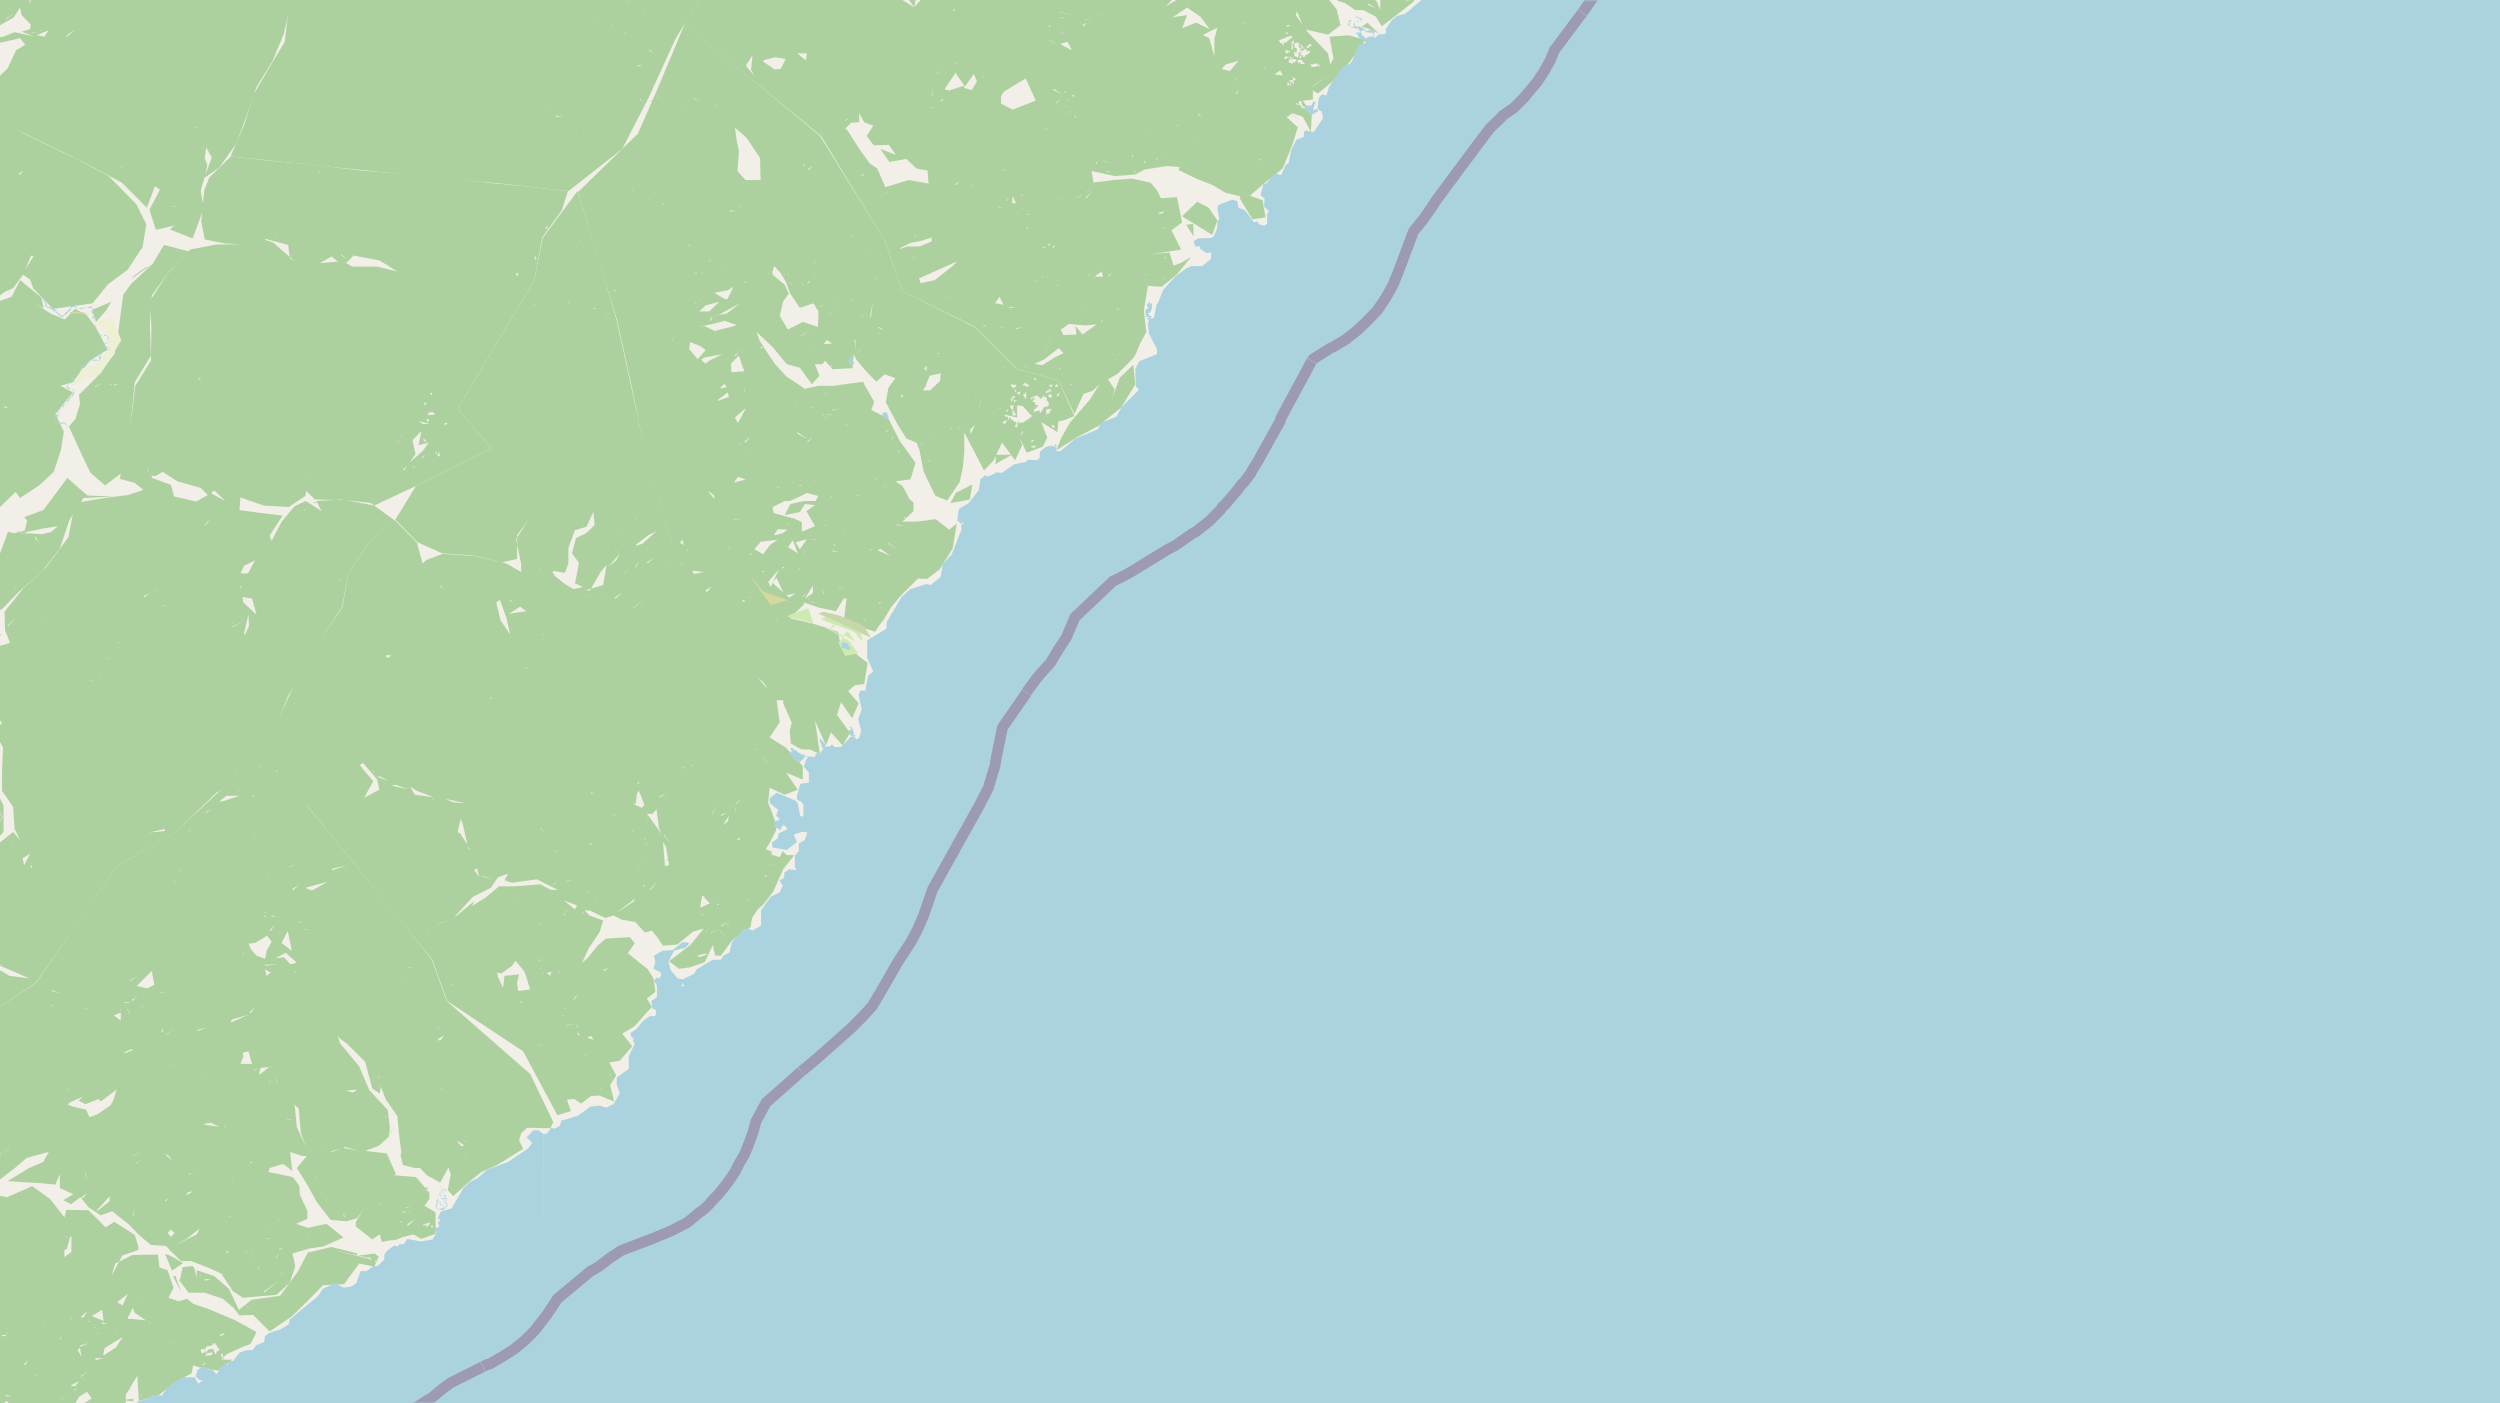 <svg xmlns="http://www.w3.org/2000/svg" xmlns:xlink="http://www.w3.org/1999/xlink" viewBox="0 0 497 279" xmlns:v="https://vecta.io/nano"><style><![CDATA[.B{fill:#add19e}.C{stroke:#fff}.D{stroke:#8d618b}.E{fill:#cdebb0}.F{fill:#eef0d5}.G{fill:#d6d99f}.H{fill:#c8d7ab}.I{stroke-linejoin:bevel}]]></style><filter id="A" width="100%" height="100%" x="0%" y="0%"><feColorMatrix in="SourceGraphic" values="0 0 0 0 1 0 0 0 0 1 0 0 0 0 1 0 0 0 1 0"/></filter><mask id="B"><g filter="url(#A)"><path fill-opacity=".5" d="M0 0h497v279H0z"/></g></mask><clipPath id="C"><path d="M0 0h497v279H0z"/></clipPath><path fill="#f2efe9" d="M0 0h497v279H0z"/><g fill-rule="evenodd"><g class="B"><path d="M45.9 31.1l14.3 1.5 11.6 1.2 9 .9 9.2 1 8.7.7 8 .9 6.3.7 10.7-8.4 5.3-10.3 5.3-11.6L143.9-8l8.1-13.2 5.2-12.3 5.1-12.1-1.3-2.2-3.5-.7-2.2-2L152-55l-5.3-.9-2.2-3.8-1.5-4.6-3.5-4.4 3.4-4.7 3.8-2.6.1-1.8 5.2-.9 4.3-.3 2.1-3-1.4-5.1-1.5-5.4-2.5-1.4-4.4-3.3-3.5 3.9-5.3-1-2.8-2.8-2.3-4.3-.1-4.3-1.6-1.3 1.2-4.6-.1-5.6 1.9-4.5 2-1.8-2.1-3-2.4-3.7-3.1 3.4-6.7 5.5-5.6 6.3-7.8 3.8-5 3.6-2 2-1.8-.6-3.9 1-5.8.7-6.5.6-1.7 1.6.1 1.8-3.8-1 2.7 2.4-1 1.4-.7 1-1.1-.3-.2 1.7-3-1.5 2.6 3-2-.9v.5l3.8 3.6-2-.7-2.6-1.2-2.7-1.8-.2-3.2-1-2.3-1.5 1.7-2.4 4.1-2 6-2 5.9L63-76l-2.1 6-.4 6.5 1.3 5.8 1.8 6.4.8 3.2-1 6 .2 6.3-2 5.6-.3 6.2-1.3 5.3-2 5-1.6 5.6v5.9l.9 4.7-.7 5.8-3.1 5.2-3.2 5.5-1.7 5.7-2.6 6zM59 .2l.4.1zm4-30.6l2.5.7zM65.8.9l.2-.2-.1.2zM70.1-96l.8-1 1.5 1.3.8 4.3-.7-.3-1.5-2.7-.8-1.6zm.7 47.2v.1zm-.1-48.7l.5.2-.4.1zm1.6.6h.8l-.7.4zM74-91l2-1 .1 3-1.8-1.8zm.3 1.2l.2.2zm0 28.3h.5-.4zm2.8.2l.5-.3-.4.5zm.1 11.3h2l-2 .1zm1.5-42.9v.2zM82-69.4v-.4zm2 3v.1zm.5-36.4l2 .8-2.1-.7zm.3 36l.7-.4 2.8-2.4 2.2.7-2.3-.1-1.8 1-.2 1.5-1.3-.2zm.6-33.8l1.2.3-1.1-.3zm1.9-1.1l.2.3zm.4.5h.2zm1.1 2.2l.2.5-.2-.2zm.2-2.3l.2.1zm1.5 2.8v.3zm9.8-6.3l.2-.6-.2.7zm.1 115l.2.3zm1-88.9l.3.2zm3.6-14.2h.2zM109.2 22l.5.5-.4-.3zm.5-89h.2zm.7 90l1.6.2h-1.5zm.3-89.7h.1zm.3 28.5l.4-1.5-.5 1.7zm2.6 62.7h1zm.4-27.3V-3v.3zm1.4 27.6v.2zm.6.8l.1.4v-.3zm0-77h.2zm.9-2v-.6.7zm.5-27.6l.6-.3zm.6 24.7l.3.3zm.8 60.7l.2-.4-.1.4zm.5-5.1l.7-.3-.5.3zm1.3.2h.3zm0 10.7l1-2.2zm.6-4v.1zm.1.6V7zm.1-6.3v.1zm0 4.7l.6-.4-.5.4zm.1 2l.2.2zm.5-6v.3zm.5 3.4l.5.5-.4-.4zm.1 1.5l.1.2zm0-9.1l.4.2-.2-.2zm.5-96.3l.1.3zm0 94l.5.3-.4-.2zm.2 16.1h.1zm0-5.2v.1zm0-75.6l.3-.5-.2.6zm0 29h.5-.4zm.3 47.9V7zm.2-3.9v.2zm0-45.2l1-.8-.9 1zm0-28.7l.2-.2v.3zm.2 79.2h.2zm.2-54.8v.1zm-.2-25.3v-.4zm0 78l.4.3h-.2zm.2-4.6l.2.1zm.2 13.7l.2.3zm0-15h.6l-.5.1zm.3 10.7v.2zm.3-12.6v.2zm.5-57.8l.3-.3-.2.4zm1.2 72.4h1l-.9.2zm.2-2.7h.1zm.1 9.3l1.1.9-.8-.8zm.1-104.8h.2zm.6 39.5l1.3-.8-1.2 1zm.4 48.4h.2l-.3.2zm.7-54.5l.2.3zM129 10l1.1.7-1-.8zm0-57.1l.3.1zm1-.7l.7.4-.5-.5zm.1-1.5h.2zm.2 22.3h.2-.1zm0 39.5l.3.1zm.2-2.8v.1zm0 4l.3 1.1-.3-1zm.1-7.7l.1.2zm0-54l.6-1.4-.5 1.3zm0 58.3l.2.1zm.1 4.7v.3zm.3-41.9l.3-.1-.2.2zm.5-23l.8-.3-.7.4zm.1-39.7l1.4-2-1 2.2zm.4 61.7h.9-1zm.4-76.3h.1zm.1 53.7l2.3-1.2-2.2 1.2zm.8 8.5v-.2.5zm8-51.4l.3.2zm2.2 64.8v.1zm3.1 1l.3-.4-.3.5zm.2-59.6v.2zm6 55.6l.8-.2zm.7-.5l1-1-.9.9zm1.3-.7l.9.1h-.8zm4.7-8.3v.3zm-60.6-72l.1.1 2.2 2.2-2 .5 2.8 3 8.3-4 7.1-2.2 6.2-7.8 6.7-5.7h-3.2l-4.8 1.9-1.8.9-.1.2v.4h.2l.6.3h.1-.8l-.8.2-1.3-.1-.1.1v.3l-.4.5-.2.3h-.2l-.5-.3v-.2l-.4-.1h-.3v.5l-.3-.4-.4.1h-.1v-.4h-.1l-.2.5v-.2h-.6l-.1-.2-1.4.7.3.1v.3h.1l-.3.1-.2-.1v-.2h-.1l-.5.5v.5h.2v1.1l.2.4-.4.3-.1.3-.1-.2h-.2l-.5.6v.7l.2.4h.1l.3-.6v.4l-.3.5v.4l.2.1v1.4l-.3.6-.2.2h-1l-.8.6-1.3.5-.3.3v-.2l-.4.2v-.2h-.2l-.1.3h-.2l-.3.2-.3.5-.4.2-1.5.1-.3.2-.4-.1h-1l-.5.1v-.2l-.7-.5v-.5l.5-.2v-.1l-.5-.5-.4-.3v-.2l-.3-.1v-.3l-.1-.2h-.5l-.1.2-.1.2h-.3l-.1-.3-.2-.2v-.2H99v.8l-.2.1h.2v.3h.2-.3v.4zm25.4-12v-.2h.3l.2-.1v.3h-.3v.1h-.2zm0 0"/><path d="M136 4.8L163.2 27 176 48l3.3 9.8 14.4 7.1 8.4 8.4 8.3 2.3 3.2 6.7 1.8-4 1.8-.6 1.5-1.4 3.5-2 3.1-3.1.4-.6.9-2.2 1.3-2.4-.5-4.2.6-3.8.2-1.2 1 .1 1.8.1 3-2.5 2.8-3.4-2.1 1.2-1.4.5-.8-2.6-3.7.4 6-1-1.9-3.8 2.1-1.6-1-5-3.2.2-.8-1.6-1.3-1.5-3.7-.8-3.7.3-3.9.5-.4-2.3 4.7 1 4-.3 1.9-1 4.4-.7 2.5.2-.2.6 3.5 1.7 3.3 1.3 2.5 1.5 2.9.7v.5l2.5 4.1 2.6-.4-.6-3.4-2.5-.9 3-2.6 3.5-2.8 2-4.9 1-3.3-2.2-2 1.1-.8 2.1.7 1.6 3 .2-3.6L259 20l2-.2v-2.7l3.8-2.7-.8-3.8-4-4.2-2.4-3.4 1.6-5.2-11-6.1-11.3-9.9L225-28.5l-8-6.7-10.9-8.8-10.3-8-11.2-9-4.8-3.5-5-4.1-8.5-5.4-8.8-4-3.6.3-4.7.2-4.5 1.2 1 2.4-4.5 2.6-.2 4.3 3 4.7 2.7 3.5 2 3.7 4.6 2 2.7 2.4 4.9.7 1.4 1.9-.2.7-5 13.9-5.1 12.3-8 13.1zm6.4-71v.2zm.8 65.1l.4-.4-.4.3zm1.6 2.9l.2.2zm1.8-5.2l.8-.4-.6.5zm1.7 16.4l1.3-2-.3 2.9.7 1.2-1.6-1.9zm.5-11.1l.9.3-.7-.2zm2.9 10.1l2.3-.6 2.2.3-1 2-1.2.1-2.2-1.5zm.5-85.2h.4v.3zm2 13.4v.1zM155-14l.6.2-.5-.2zm.8 24.2v.2zm1-21.4l1.9-.1-1.7.7v-.4zM157 12v.2zm.3-27.9l.7-.5-.6.6zm.2 2.9l.7-.8-.5.8zm.3.3h.1zm.7 23.3h1.9l-.2 1.4-1.6-1.3zm.8-19.3h.4zm1.3-9.1l1.6-3.3 1.5 2.4-2 .6-.9.4zm.4 8.6v.2zm.7-7.8l.3.3zm.6-4.6l.5-2.7 1.4-4.7 1 2.1-.9 2.7-1.3 2.4-.6.3zm.2 13.7L165-8l-.3 1.4-1.4.3-.8-1.5zm.3-34l.5.3h-.5zm0 26.5l1.6.9-1.4-.9zm0 31l.2.1zm.9-89.4l.7-.6-.8.7zm.3 50.3l.2.5h-.2zm0-18.5h.2zm.4-3.2l.9-.6-.7.8zm.6 1.5v.1zm0 39.5l.4-.2-.1.2zm0-38l1.7 1 .3 1.9v3.1l-1-1-.5-4.1-.2-.7zm.1 54.2l.3.3zm.2-17.2v.2zm.5-16.2v-.1l1.5-3.2-1.1-2.3h2.6l3.6 2.9-.2 3.3-2.3 1-2.3-1-1-.9-.7.3zm0-22.6h.2zm.2 9v.2zm.3 6.6l.7.3-.7-.2zm.1-5.7l.6-1-.4 1.1zm.4 27.8l1-2zm1.2 30.2l.9-.5-.8.6zm0 1.7l1.2-1.2 1.6-.1v-1.8l1 1.8 1.8.7-1.3 2 1.4 1.9 3-.1 1.4 2-3.1-1.2 1.8 2.6 3.4-.6 2 1.9 2.2.4.2 2.6-3.9-.7-4.7 1.4-1.6-3.7-1.5-1-2.2-3.1-2.3-3.6zm.7-79.1l.1.1zm.3 1.2l.4-.3-.2.5zm0 76h.3zm.1-35.5h.2zm.8.4l.4.4-.4-.2zm-.1-36.8l2.5-2.2-.3 2-2.1.2zm1.4 83l.8-.3-.7.5zm0-97.1l1.8 2.1-1.7-2.1zm0 6.2l.7.1-.4-.1zm.3 2l.1.5v-.3zm-.1-4.1l1.3.7-1.1-.7zm.6 66.9h.5zm.3-55.7v.1zm.4 23.1h.1zm.8 11.4l1.1.7-.4 1.5-.7-2zm.1-9.3l.6-.9.8 1.6-1.3-.7zm.1 18.1l.5-2-.4 1.9zm.3 1.3l.4-1-.2 1.2zm.2-17l3.2 2.2-2.5-1.4-.6-.6zm.2 4.6v.1zm0-.8l.2-.4-.1.4zm.2-14.6v.2zm.3 57l.3.2zm.3-36.2h1l-.5.9-.4-1zm.5 36.7v.3zm.3 11l.7-.4-.7.5zm0-48.3l.2-.6v.7zm.4 3.6l1.9-.4-1.7 1zm.3 55.3l.5.2-.4-.1zm.3-51.6l1-1.1-1 1.6v-.3zm0-2.3h.2zm.6 4.4l1.6-1.5 2.6 3.6-3.2-2h-.6zm.1 38.6l.3.2zm.1-43l1.5 1-1.3-1zm0 53.2l.2.2zm.2-53.6h.4zm.1-23.6l1.9-1.2-1.8 1.2zm.3 77.3v.1zm0-29.3l.6-.2-.5.2zm.2-22.4l2.1-1.6-1.7 2.2v-.4zm.2 41.1v.1zm.2 11.6l2-1 2.1-.4 2.1-.7v.8l-2.4 1h-2.4l-1.5.5zm.7.7l.3.2zm1.7-55.5l1 1.2-.7-1zm.2-49.9l.1.2zm0 106.7l.3-.8-.3 1zm.2-4.5l.4.2h-.4zm0-45.4l.5-3.4 1.7.9-1.6 1.8zm.5 34.3l.4.6-.3-.4zm.1 15.6v.1zm.1-109l.5-2.3-.4 2.3zm0 54.7l.3.1zm.3 58.3l3.8-1.7 3.6-1.6-.7.8-3.7 2.9-2.8.6-.3-1zm.2-59.1l1-2.6.8.7-1.8 2.1zm.4 56.4l.1.3zm.1-55.6l1.3.3zm1.6 24.3h.8l-.7.1zm-.1 23.5l.3-.1-.2.1zm.2-25.8l.3-1.8-.2 1.8zm.4 24h.1zm0-7.6h.1l.3.1zm.5-20.9l1.4-.5-1.5.6zm.2 32.8h.1zm0-27.5l.7.4-.6-.3zm.7 36.8h.1zm0-36.6l.7-.4-.6.6zm.9-58v.1zm-.1 94.7h.2zm0-39l2.2-3.3.3.6 1.4 2-3 1-.7-.2zm.2.9v.4zm.2 40.2l1 .5-1.1-.5zm.2-19.2l.2.1h-.1zm0 11.7l.3.2zm1-49.2l.5-.5-.2.5zm.3 36.6v.1zm0-70.7l.8-1.9-.7 1.9zm.1 68.7l.9-.7-.5.7h-.3zm.3-24.4l.3.8-.4-.7zm.1 27h.1zm.3-84.2h.1zm.5 67.1v-.1.2zm0-66.2v.2zm.3 1.6l.2-1-.2 1.2zm.1 61.9h.1zm.2-2.3l.4-.2 1.6-2.3.6 1.5-1 1.7-1.5-.4zm.1-5.2h.1zm.3-54.3l.2-.1-.2.2zm-.1 65.8h.1zm.5-65.5l.1.2zm.2 93v.2zm.4-31.5l.5-.8zm0 17.8l1.2-1.3-1.2 1.4zm.1-77.7l.2.1zm1.1-1.9l.5.1h-.3zm.6 3.6l.2.1zm.5 53.9l.4.5-.3-.5zm.1 35.2v.1zm0 14.3h.6l-.4.2zm.6-48.4v.1zm.6 40l.2.2zm.2-48V8zm1 52l.9-1.3.8 1.6-1.5-.3zm.4-45.3h.2zm.2 26l1.2.5-1-.3zm0-1l.1.2zm.6-20.9l.6-.9 4.3-2.6 2 4.4-4.6 1.8-2.3-1.2zm0 46.1l.3-.2v.2zm.5-20.2l.1.1zm0-.9v.2zm0-10.3l.2-.2v.4zm.2-10.6h.3zm0 17.1h.3zm.3 1.7v.1zm0-16.4h.1zm.1 14.2l.4-.4-.3.5zm.5 21.2l1.3.1-1.2.1zm0-22.5h.3zm.3 23.5l.3-.3zm.3-21.5l.1-1.5.7 1.4h-.7zm.4 2.4l.9.6-.8-.5zm.4 22.3l1.2-.1-1.2.3zm0-67.9v.3zm0 26l1-.3zm.3 14.6l.1.2zm0 17.4h.2zm.2 4.7v.2zm-.1-32.3l.3.2zm.1 37.7l.2.2zm0-9.7h.2zm.4-58.3h.1zm.1 41.5l.3-.3-.1.4zm.1-11.4l.2.1zm0-64.2l.2.1zm.1 78.1l.2-.1v.2zm.5 31.6l1-.4-.8.4zm.3-28l.5.4h-.3zm.1-2.5l.6.2h-.5zm.3-1v.2zm.1-1.6v.1zm0 3.9l.4-.3-.3.3zm.2.5l.1.1zm.3-45.8l.5-.4zm.1 1l1.9-.1-1.8.2zm.1 39.5l.2.2zm.2 20h.6zm0-52.7l.1.2zm.3 49.7l1-.4-1 .5zm0 16.3l1.8-.8 3-2.3.9 1-1.8.9-2.4 1.5-1.2-.2zm0-76.7v-.4l1.4-2.8 1-2.7.9.6.8.9.7.8 1.6-2.8v2.7l-.7 1.7V-5l.2 1-2.1 1-3.8-1.3zm.3 7.2l.3-.2-.3.3zm.2 40.5l.3.1zm.2-42.7h.1zm.4-2.9l.2.4-.2-.3zm0 44.2l.2.2zM207 57h.3zm.2-2h.3l-.4.2zm-.2 19.3h.3-.2zm.1-50.8h.5zm.2 25.7l.7-.2-.6.4zm.3-2h.1zm.2-21.6h.5l-.4.2zm0-26.7h.2zm.2 70l.5.1h-.5zm.1-24.1h.1zm0-22.2l.2.1zm.2 26l.5-.2-.3.5zm.1 1.4h.1zm0-44.8l.6-.2-.4.4zm.2 2.8l1.7.8-1.7-.7zm0 60l.1-.4v.4zm.3-41.3h.1zm.3 22.5l.5-.5-.2.6zm.1-31.4l1.8 1-1.5-1.1h-.2zm.1-10.6l.3.2zm.2 48.8h.4-.3zm0-36.2h.1zm0 30.6h.2zm.1 7.3v.1zm.3-37.3l.9-.7-.9.9zm-.1-3.4h.6-.5zm.1 49.2l.2.1zm.2-6.6l.2.3zm-.2-2.9l.6.1h-.5zm0-54.5l.4.2zm.3 63.3v.1zm.1-58h.1zm.1 65.7l.4-.1-.3.3zm0-70.9l2.8.7-2.7-.6zm.1 19.4l.7-.5-.5.4zm0-15.8V6zm.2 33.8l.4-.2-.4.3zm0 25.9l1.7-1.2 3.2.3 2.3-.2-2.8 2-1.4-1.7.2 1.7-2.6.1-.5-1zm0 10.5l.4.2zm.1-67.4l1.3-.4.9 1.7-2.1-1.1zm0-2.4l1.1.1h-1zm0-1h.3zm.1 66.2v.1zm0-68l.6-.1-.6.3zm.2 70.8l.1-.3v.4zm0-53.5h.3zm.2 51.9l.1.1zm-.1-55.5l.3.2zm.1-5.8h.4zm.1 66h.2zm0-3.7l1 .3-.7-.2zm.2-63.4v.1zm-.1 17h.1zm0-9.1l.4-.1-.2.3zm.1 50.1l.3.2zm0-47l.4-.6-.3.6zm.3-4.3v.3zm-.1-5.7v.2zm.1 66l.1.1zm.1-72h.6-.5zm.2 17.2l1-.6-.9.6zm0-2.6l.4-.2-.3.3zm.2 1l.3.4-.2-.3zm0-31.5l.1.1zm.2 19.3h.6zm0 67.6l.3.4v-.3zm.2-.6l.4.1-.2-.1zm-.1-36.3l.2.2zm.2 34.4v.2zm.1-54.8l.4-.2v.5zm.2-13l1.9-1.5zm-.1 14.1h.2zm.4 3.1l.3-.2-.1.4zm.4 40.5h.1v.2zm0-1.7l.2.2zm0-22.7l1.5-.8-1.5.9zm0 34.1h.7zm.2-49.6l.1.1zm.1-12l.1.2zm.1 56.6h.1zm.2 8.2h.4-.3zm.3-15.7l.5.2-.4-.1zm.2-65.7v.1zm.1 9.8l.8-.5-.6.8zm.2 1.3l.1.1h-.1zm-.1 55.3h.3zm.3-33v.1zm0-24.6l1.5-.3-1.4.2zm.1-22.2l.4-.4 1-.8L219-18h-2.9zm.1 57.5l1.2-1.2-1 1.3zm0-37.2l.4-.2-.2.1zm.1-15.6h.1zm.1 51.7l.9-.7-.9.8zm0 23.8l.2.2zm.3-67.3l1.2-.3.8-2.4 1 1.7-.9 2.3-2-1.3zm0 59.8l.6.2h-.4zm.1-29.2l.1.1zm.7-45h.1zm.3 75l.2-.3v.3zm.2 18.7l.1.1zm0-20.5l1 .4-.9-.3zm.1-75.5l.8-1-.7 1.1zm.2 85.2v.2zm-.1-8.4l1.2-.8.3 1h-1.5zm0-22.3l.4-.5-.2.6zm0-32h.1zm.1-21.5h.1zm.3 24.1l.4-.3-.4.4zm.2-3.5l.9-1.7 1.7-1.3 4.6.2-1.2.8.4 2.4-2.8-1.7-2.4 1-1 .4zm.3-21.2l.8-1-.8 1.1zm.1 85.6l.8-.7-.6.7zm.2-57.1h.1zm.2 50.4v.1zm0-23.3v-.4zm0-2.1l2 .7-1.9-.6zm0-47.7l.3-.7-.2.7zm.3 89.1h.1zm.4-36.7l.1.1zm.1-2.6h.6l-.4.2zm.3 37.3l.2.1zm0-16.5l.7-.6-.6.8zm.1-2.9h.3zm.1 2.2l.2.1zm0 18.9l.1.3zm.5-34.4l.2.2zm0-52.6h.2zm.7 85.5l.8.1h-.7zm.1-87.5l.4.3-.2-.1zm0 48.1v.2zm.2 29.2l.6.2h-.6zm.1-25.5l.1.2zm0 34.6l.9.2-.8-.2zm.3-31.2v.1zm.3 32.8h.7-.6zm0-85.4l1.2-.2-1.1.2zm.4 52.3l.1.1zm.4-3.2l.8.3-.7-.2zm.7-21.4v.1zm0 49.8l.5.3-.4-.2zm.8 3.8v.1zm0-36.9l.3-.3-.2.6zm.1-47.9l1.2-1.1.8-.4h1.1l.9 2 .7 2.2.2 1-1-3-1.7 1.5-1.8-2h-.5zm.1 50.2l.1.2zm.2-5.1l.2.2zm0 5.7l.6.8-.4-.7zm.3-31.4h.2zm-.1 65.7h.1zm0-36.7h.2zm.4 30.1v.2zm0-61.8l.1.2zm.1-2.3l1.7-.4-1.2.7-.5-.2zm.5 35.7v.1zm.6-33.1l.1.1zm.2 32h.4l-.3.3zm.2 22.5h.5l-.5.1zm.1-54.8l2.7-2.2.6.3-2 2.1h-1.2zm.3 25.9l.1-.3-.1.6zm.3-9.9l.1.2zm.3 26.8l.1.6v-.4zm1.2-10.8l.3-.5-.1.5zm.2-32.9v.1zm.2 43.4l1.4-.3-.7.5-.6-.1zm.2-12.3l.1.2zm.2-3.7h.1zm.4 29h.3v.2zm0-10.3l1.2.6-1-.4zm.4 6l.6.4-.4-.1zm0-63.2l.3.2zm.3 65.1h.1zm.1-22.3l.2.4v-.2zm.1-29.5l2.4-2.4h1.7l-3.3 2-.8.5zm.4 53.9h.4-.5zm-.1-71.5h.1zm.2 15l.2-.3-.1.4zm0 33.2l.2.3zm.6 17.5v.1zm-.1-9.2l.4.5-.3-.3zm.1-36.5l3-2 2.6 1.8 1.9 2.5-2.7-1.3-2.8 1.1 1-2.6-2.7.4-.1.1zm.2-6.5v.3zm.6 27.9l.8.1h-.7zm.4 6.2h.2zm0-33.1h.2zm.7-1.3l.4.1h-.4zm.4 28.7h.3zm.7 6.2l.2-.2zm0-2.3l.1.2zm0-28.5l.2.2-.1-.2zm.4 23.7l.1.1zm1 8.5v.1zm-.1-5l.4.2h-.2zm.7-3.2v.1zm0-2.3l.8.5h-.4zm.6-6.8l.2.2zm.4-24.5l.7.5-.5-.4zm.2 15.7l2.8-1.4-.6 2.3v3.4l-1-3.6-1.2-.6zm1.8 16.2v.2zm.8 1.2V24zm.5-.7l.3.2-.2-.1zm.6-24.2l2.3-1-2.3 1.1zm0 14.2l.8-.8 2.5-.7-1.7 2-1.4-.3zm1-21.6l.9.5-.8-.5zm.2 5.7h.1zm.3-.7h1.6-1.4zm.2-1.4l.4-.2v.4zm.4-4.2v.3zm.1 24.7l1.6-1.1-1.5 1.1zm.6 2.4l.4-.6-.2.8zm0-11.1v.1zm.5-14.4v.1zm.2 20.5v-.2.3zm.3-1.4v.2zm.3-7.4l.5-.2-.5.3zm1 5.6h.1zm1 3.7h.3zm1 17.8l.7-.2-.5.3zm1.2-18.3l.4.1-.3.1zm2.3 1.2l1-.7.5 1-1.5-.2zm.5 6.3h.4zm.1-12.9l2.4-1 .5.2-1.2 1v.1h-.2l-.3.2v-.3l-.1-.1v.6l-.1.2h-.1l-.1-.4h-.4l-.1-.2v-.2zm.1-9.4l.1-.3h.4v-.2h.5v.3h.3v.3h.2v.2h.3l.2.3h.5l-.1.3h-.2v.2h.3v-.4h.3v-.1l.2-.3-.2.4v.1l-.2.1-.2.2h-.3l-.3.2h-.8l.1-.2h.2v-.3h.2l.3-.3h-.1l-.2-.2h-1.1l-.2-.2h-.2zm.5.8v-.1l.3-.1.2.4-.2.1h-.3zm.6 12l.2-.2v-.1h.3l.1.1h.3v.2h.2v-.2h.3v.4h.3v-.1l.3.2h.3l.1.2-.1.1v.1l-.3.2h-.3l-.1.3h-.2v-.4.2h-.5v-.7h.3v.2h.2v-.2h-.2v-.3h-.7v.2h-.5zm.2-1.2v-.1l.1-.2v-.1h.1l.1.1.2.1.2.1.2-.2v.2l-.1.2h-.2l-.1.2h-.3v-.2zm0-3.7l.3-.1.2-.1v.4l-.3-.1zm.4 10v-.3l.1.2h.3v.3l-.1.2h-.3zm-.1-11.4V5h.5v-.1h.1v.2h-.2v.2h-.4zm.5 11V16h.3v.8h.1v.2h-.2v-.7zm.3-.3h.4v.2l.2.3v.3h-.2v.2h-.1l.1-.3v-.3h-.2v.3l-.2-.6zm0-6.9h.2v-.3h.2l-.3-.2.1-.2h.1l.3-.3h-.2l.2-.2v.9h-.2V9h-.2v.2h-.2zm.2.6v-.4h.2l.1.2v.1l-.1.3h-.3zm.2 5.7v-.1l.2.2v.2h.4v.1l-.3.3h-.2l-.1-.3zm.2-6.1v-.3l.2-.1v-.3h.2v.2-.1l.2-.1h.2v.3-.3h.2v.2l-.2.4h.2l.1.3v.2h.6l-.2-.3V9h-.5v-.2l.4.1h.2l.1.2v.1h.1v.3h.3l-.3.2-.2-.3h-.1v.4h-.2v.2h-.2v.2h.1V10h.2l.1.1h.3V10h.3v-.2l.1-.2v.2h.4v.5l.4-.2.2.1v.3l-.4.2-.1.2h-.4v.3l-.2.1h-.3V11l-.3-.1-.2-.2v-.2h.3l.2-.1h-.8v.2h-.2v.1l.2.1v.4h-.2v.3l-.3-.2v-.1h-.4v-.6l-.1-.2v-.1h.3v.2h.2l.1-.3v-.6l-.3-.1h-.1v-.4h-.2zm.3 11.2h.1l.4.3h.2v-.5l.1-.1h.2l.3.2-.1.4.2.2v.1l.3.2h.1l.2.2v.1h-.8l.2-.3h-.3l-.2-.4h-.6zm.2-8.3h.3v-.2h.7l.2.1v.1l.1.2.2.2h.1v.2h-.7l-.1-.1-.1-.3-.4.3v-.4h-.2zm.6-.7l.1-.3.1-.2v.1l.3.1v.1h-.2v.4h-.1zm1.3-2.3h.4l.2-.2v-.1h.5v.4h-.4l-.1.3h-.2v.2l-.2-.3v-.2zm.7 3.9h.2v-.2h.5l.2-.2.1.1h.3l.3-.2v.3h.1l.1.1h.3v.1l-.2.1v.1h-.2V13h-.1l-.2.2-.1.1h-.9V13h-.3zM51.7 152.5l9.7 8.1L72.3 174l6.4 7.8 7.2 8.9 3 8.3 15.1 10 6.8 12.7 2.7-.8-.8-2.3 1.5-.1 1.3.9 2-1.5 1.7-.1 2.9 1.2-.8-3.3 1.2-1.9-1.4-2.6 2.1-.3 2.5-2.9-2-2.5 2.5-1.5 1.9-2.2 1.5-1.6-1-1.7 1.7-1.3-.4-2.7-1.1-1.8-4-3.2 1.4-2-1-1.2-4.8.3-1.6 1.4-2 2.5-1.1.9 1.3-2.8 2.2-3.3.7-2.3-2.7-1-1-1h1.1l3 1.5 1.7-.5 1.5.8 2.8.5 1.9 2.1 1.4-.4 1.2 1.5 1 1.5 2.8-.2 3.2-2.6 2.1-.6-2.6 3.2-4.3 3.3 2 1.5 2.2-.3 2.9-1 1.6-3.4.5 2.1h1.1l2.2-3 3.7-2.7.3-1.8 1.2-1.8.9-.7 2.1-2.7 2-4.5 2.2-2.8h-1.5l-.8-.8-.6 1.2-1.6-.5v-.6l-1.2-.5.8-1.2 1.3-2.6-.3-2-.7-1.9-.6-1.5.3-3 3 1.4 2.6-1-2.3-3.4 3.3 1.4v-2.7l-3.4-3.7-3.2-2 2-3-.6-4.4h1.3v.6l1.7 3.9-.4 1.5.2 2.6 1.4.8.8.4h1.6l2 .9-.6-4.1-.4-2.6 2.2 5 1-2.6 2.3 2.6 1.5-2.5-2.6-3.6.8-2.5 2.2 3.2 1.3-3-2.1-2.4 1.4-1.2 1.8-.2.7-4.2-2.3-1.8-1.8-.6-1.4-1.8-.4-2-4.9-1.6-4.7-1.1 2.9-2.8-1.1-2.6-1.9 1.3-3.4-3 2.3-2.3-.5-1.3-2.1 4.5-1-2.1-3.7-2.4h-2.8l-3 1-4.7.9-4.4-6.3-5.2-17.4-2.8-13-3-13.7-3.7-12.7-4.1-13-6.9 9.3-1.7 8.5-7.8 13L91 81.3l6.7 7.8-15 7.5-4.1 6.7 4.4 4.5 4.9 2.2 6 .4 5.9 1.4 3-.7v-4.7l2.2-3-2.4 3.8 1 4.9v1.6l-3-1.7-6.6-1.5-6-.4-3.2 1.2-.8.7-1.1-4.1-4.4-4.5-5.3 4.5-4 6.3-1.1 6.4-3.4 5.2-5 7.6-7.5 16.6zm3.2.8l.3-.3-.2.5zm.2-7.3l1-1.3zm1.8-5l.2.2zm7.2 2.4v.2zm7.4 8.7l.7-.4L75 155l.4 2-3 1.6 1.8-3.3-1.7-2-.9-1.1zm.8 15.3v.1zm1.7-36.8h.2zm.1 22.7h.2v.3zm.7 1.1h.8l1.6.8zM76 168l.2.2zm.7-37.7l1-.1-.4.6-.6-.3zm1.1 25.9l3.4.7-2.6-.9-.7.2zm.7-51.7v.1zm2.8 2.2l.1.3zm0 49.5l1.5 1 3.4 1.3-3.7-.5-1-1.7zm1.3 16.5l.1.2zm1.2 3h.2zm.2 8.6v-.2.4zm.2 2.4v.4zm.3-8.6h.1zm.5 6.9l.2-.3-.3.3zm-.1-72l.2.3zm1.1.6v.1zm-.2 45.4l.9-.4-.7.4zm.6 13.6l.2-.2-.3.3zm.1-15.2v.1zm.5-42.1h.3zm0 68.3l3.6-1-3.4 1zm.4-67.3l1 .9-1-.7zm.3-13.5v-.1zm.5 10.4l.1.1zm.1 61.2v.2zm0-15.7l1.1.3 3.3.7-2.7-.2-1.6-.8zm.7 24v.1zm.5 13.1h.5l-.1.2-.3-.4zm1-13.7l3.5-3.8 3.6-1.8 1.4-2.1 2-.7-.7 1.3 1.5.5 4.9-.7 4.2 2.1h-1.4l-2.1-1.1-5 .4h-3.2l-2.5 2.1-2.8 1.8.3-.9-3.6 3zm.3-79.9l.2.3zm.2 63.1l.6-2.5.4 1 .9 4.1-1.4-2.2-.4-.2zm2 3.1l.6.5-.6-.3zm.3 8.6l1.3-.4zm.1-82.3l.1.1zm.7 75.6l.2.2-.2-.1zm.2 2.7l.5-.4.5 1.7-.8-1zm.7 3.1v.1zm.7-3v.2zm.2 6.1l.9-.8-.8.8zm0-5l2.1.5-2.2-.4zm.4-13.1h.1zm.7 10.1l.2.1zm.2-.9v.2zm.2-31.7l.6.2h-.5zm.6 35.2l.2.2zm.7-54.1l.7-.4 1.3 3.6.7 3.2-1.9-2.8-.8-3.4zm0 57.3h1.3-1zm0 16.4l1 .1 2.1-1.5.7-1 1.8 2.2 1.1 3.5-2.4.3-.2-1.6.4-1.7-2.9.3-.3 2.4-1-2.2v-.4zm.8-20.4v.4zm.1-25.3v.1zm0 24.9l.3.1zm.4.5l.3-.2-.3.3zm1 4.7l.2.5-.1-.2zm0-7.4l.2.2zm.2-48.4l2.2-1.4 1.2.9-3.3.5zm0-2.5l.7-.3-.5.4zm.2 7l.2.5-.2-.3zm.2-3.8h.1zm.1 15.3h.1zm.4 40.4l.4-.4-.5.4zm.7.2l.1.1zm.6 20.4l.4.6-.2-.6zm.1-11.1l.2.1zm.7-55.1l1.1-.2-1 .3zm.2-18.9h.2zm.1 79.5v.1zm.7-80.4l.5.4-.3-.2zm.5 69l.1-.1v.2zm.3-69.8h.6-.5zm0-50.2h.3zm.3 136.3v.1zm-.1-137.6l.5-.6-.4.6zm.2 52v.1zm0 72.8h.8-.7zm.5 7.1l1.3-.3-1.2.3zm.1-1.7l1-.2-1 .3zm.1 16.8l1.2.1h-1.1zm.1-1h.1zm0-23l.5-.1-.4.2zm.1-70.7v.2h.2zm.2 51.5l.8 1.3-.8-1.1zm0 25.5h.1zm.2-63.7l.7-.6-.7.7zm0 56.9l.5.2zm.3 10.3l.1-.3v.4zm.3.9h.2-.1zm.2-4v.1zm.2-23.8h.2zm0 41.6l.1.1zm0-14.8l.9-.2-.2.8-.6-.5zm.3-12l.2.4zm.1 1.2v.2zm-.1 28.5h.3zm.6-39.6v.1zm-.1-57.4l.5.1zm.2 53.2h.1zm.1 4.7h.2zm0-58.3l.4-.2 2.1.4.7-1.9v-2.9l.1-.5 1.2-3.2 2.3-.7 1.4-3v.7l.2 2-1.7 1.6-2 1-.8 3 1.4 1.9-.8 4.1 1.6.7-1.9.4-1.7-1-2-1.6zm.2 83.3v.2zm0-21.2l.8-.8-.7.9zm.3-6.5l.7-.4-.7.5zm-.1 40.7l.3.2zm.1-40.4l.3.4zm.3 1.9l.4.3-.3-.2zm0-.3h.2zm.4 22.4v.2zm0-.6l.5.7-.3-.6zm.4 15.4v.1zm0-3.4v-.5zm.1-5h.1zm0-13.4l.3.2zm.2 15.4l.4-.3-.3.4zm.1-8.8v.1zm0-80.2l.5.5zm0-4.6h.1zm0 .6l.2.2zm.2 108h.1zm0-16.6l1.2.3-1.1-.2zm.1-21.4l2.6 1-.4.8zm0 3l.3-.8-.2.9zm0 19.5h.3zm.5-20.5l.1.3-.2-.2zm-.1 37.2l.1.1zm.1-14.4l2-.3-2 .4zm0-28.7l1-.1-.9.2zm.2 17.5l.2.1zm.1-132.4l.1-.4v.5zm.7 148.3h.4-.3zm.1-13.8v.1zm.2 5.6l.3.2zm.3-13.3v.2zm-.2-12.7l.3.2zm0 24.4l1-1.4-.8 1.4zm.4-149.3l.3-.6-.4.6zm-.1 123.2h.2zm.2 11.4v.2zm-.1-12l.3.1h-.2zm.1 2l.1.2zm.1 4.9h.1zm0 25.4l.4-1.2-.3 1.3zm.3.9l.4.8-.5-.4zm-.1-11l.2.2zM115 48h.2v.2zm.2 154.4v.1zm0-1.4h.6-.5zm.4 4.4v-.3.5zm0-22v.1zm.3-135.6v.2zm-.1 133.8l.2-.4v.4zm.2-7.9h.2zm0 16.2h.2zm.3 19.7l.1.2h-.2zm-.1-91.6l2.2 1.1-1.7-.9zm.1 59.6h.2zm.3-60.2h.7l2.1-3.7 1.2-1.4-.7 4-3.3 1zm.2 60l.2-.4-.1.5zm0 28.9l.7-.4.5.8-1-.3zm0-48.9l.2.1zm0 27.6h.2zm.2-137l.4.2zm.1 119.7h.9l-.8.2zm0-50.6l.7.2zm.1-12.7h.1zm.2 53.2h.6l-.4.2zm.2 22.7h.1zm0 27.8l.8-.1-.7.1zm.4-146.8h.6l-.6.2zm.1 119.7h.1zm0-118l.2.4zm.2 140l.7.3zm0-30.5l.2.1zm0 44.3l.3.2zm.2-38l.1.5v-.4zm.1 23.8v.1zm.3-141.3l.1-.1v.2zm.1 154.3l.1.1zm.2-8.9l.1.1zm0 9.7l.8.3-.7-.2zm.2-97.8l1.6.4-1.7-.4zm0 59.6l.4.4zm0-60.2h.1zm.3 94.9v.1zm.3-6.7l.1-.2-.1.3zm0 8.3v.1zm0-49.5l.1.2zm0 27.8l1-.4-.8.6h-.2zm.3-131.5v.2zm0 1.7l.3.3-.2-.3zm0 101.5h.2zm.3 54.8l.4-.1-.4.2zm-.1-26.3h.1zm.1-130.7l.8.1h-.6zm.4 50.3l2.2-2.5-.7 1.3zm.2 101.1l.4-.3-.3.4zm.3-38.5v.2zm.1-103.8h.4zm.4 90.6h.2l-.2.3zm0-51.4h.2zm.2 8.2l1.5-1-1.3 1.2zm.1 46.7l.8-.4-.7.4zm0-56l.7.5-.7-.6zm.7-3.3v.4l-.1-.4zm-.1 75l3.4-2.6-.3.6-3 2zm.6-76.2v-.3zm-.1 60v.1zm0-6.2l1.2.2-1.1-.2zm.4 6.2h.8-.6zm.4-51.1l1-1.1-1 1.2zm.1-14.9l.2-.2-.1.2zm.7 60.4l.6-.1-.7.1zm-.1-50.4l.8.3-.7-.3zm.4 42.5h.3zm.2 1.2l.1.1h-.1zm0-42.6l.2.2zm.1 55.1l.4-.2-.3.3zm0-5.8l1.6.3-1.5-.3zm.2-42l.2.2zm.2 3.4l2.2-1.8-2.2 1.9zm-.1 39h.5l.2-2 .4-.6 1.1 2.8-.5.6-1.6-.7zm.1-18v.2zm.2-29l.8-1.2-.5 1-.2.2zm0-9.8l.4.4-.3-.4zm.2 5.3l2.5-1.9 1.6-.8-2.8 2.5-1.2.4zm0 64.5l.3.3zm.1-25l.3-.2-.3.3zm.2 24l.7 2.9-.7-3zm0-4.3v.2zm0-11.9l.5-.1-.4.4zm.1-42.3h.2zm.3 52.3l.2-.1-.3.1zm.1 3.4h.2zm.1 2.4l.7-.2-.5.2zm.4-14.4h.1zm.1 19.2l.3-.4-.1.5zm.3-8.3l.6-.2-.6.3zm-.1 2.5h.2zm0-3.6l.3-.1v.2zm0 2.1v.1zm.4-5.4l.6-.8-.6.9zm-.1 2.7l.3.2zm.3-4.4h1.1l.8-.9.5 3.8.6 1.2-2.6-3.6zm0-50l1.3-.8-1.2 1zm.6 65l1.5-1.6-1.2 1.5-.3.3zm.4-63.5h.1zm.2 56.1v.1zm.5-1l.3.4-.2-.2zm.7.4h.1zm0-10.4l1.5-.7-1.3.8zm.3-17l.2.5-.2-.3zm-.1 43.1l.2.1zm.3-17.6l.9 1.5.6 3.6-.8.2-.4-4.8zm.3 19.5v-.1.2zm.2-20.5l1.5 2-1.4-1.7-.1-.1zm.3 20v.1zm0-1.5l.3.2zm.2-13.4l.5-.5-.5.7zm.2-61.6v.3zm.5 2.6l.1-.3v.4zm.8 74h.2zm1.3-73.8l.3-.2-.2.3zm.1 40.2l1.8.6-1.7-.5zm.3 24.6h.3zm1.6-7v.2zm.2-18l.3.2h-.3zm0 9.4l.2.2zm.5-1.4h.2zm.1 27.4l.3.2zm.1-38.4l.7-.2-.6.2zm.1 30.3l.2.2zm.1 7.2l.7-.2-.6.2zm.1 4.9v.1zm.1-41.9v.1zm0 40.5l1.4-.4.7.1-1.7.6-.3-.3zm0-1.1l.2.3zm.4-30.1l.4.1h-.3zm.2 21.5l.4-2.3 1.5 1.6-1.8.8zm.2 1.6l.6-.3-.5.4zm.4-3.7l.3-.2-.1.3zm.3 7.6l.2.2zm.1-3.4v.4zm0 3l1-1.3-1 1.4zm0-68l1.2-.8-.8 1.1-.3-.2zm.5 58.9l.3-.5-.2.4zm.5-57.3l.1.3zm0 66.5l1.8-.9-1.6.9zm.2-23.5h.2l1.4-2.5-1.6 2.7zm.2-.9l.4.1h-.3zm.2-40.1l.2.1zm.2 57.4l.2.7-.2-.6zm.6 1.2l.4.3h-.4zm.4 5.4l1.7 1.9-1.6-1.9zm0-20.2l.5-.4-.4.4zm.3 19.2l1.4-.7-1.2.8zm0-10.2h.1zm0-11.8l1.2-.5-1.1.7zm.4 2l1.2-1.8-.2 1.1zm.2 2.7l.1.1zm.4-2.7h.1zm.2-47.8v.1zm.1 67.6l.8-1.5-.8 1.6zm.2-23.4l1-.5-1.1.6zm.2-22.2l.5.3zm.4 19h.2zm.7 4.1l.1-.9v1zm.1 6.4l.2.2zm.1-8l1.2-1-1.1 1.1zm.1 7.5v.1zm.1-.2l.5-.5.1.4-.5.1zm.1-9v.3zm.1-25.3h.1zm.3 10.3v.3zm.2-11.7h.4zm0 15.4l.1.1zm.4-27.5l.7.4h-.7zm.8 59.6h.4l-.3.2zm.5-60.2l.5.4-.4-.2zm.1 60.4l.3.2zm0-1.7l.4.2zm.5-1.7v.5zm.3-26.6l.7-.3-.5.3zm.4 18.2l.2.3zm-.2-33l1.8 1.5.9 1.4-2.3-2.6zm.4-.4h.1zm.2 34.5v.2zm.4.1h.2zm0-44.6h.1zm.4 45.2h.2zm0-18.6l1.9 1.8-1.7-1.7zm.6 23.7h.5l-.4.3zm.7-30.3h.3zm.6 28l.9.2-1.1-.2zm.3-19.6h.4zm.2 4.8v.3-.1zm.1.4h.1zm.1-14.5h.1zm.2-19.9l.4.4-.3-.2zm.3.7l.2.2zm1.1-.9v.2zm.1 2.9l.3-.2"/><path d="M-42 229l21-15.4 14-8.9 14-9.2 8.3-11.7 7.9-11.6 11.8-6.8 8-7.8 8.7-5.1 5.6-14.2 7.4-12.5 3.3-5.2 1.2-6.4 4-6.3 5.3-4.4-4.8-3.5-6.1-.7-4.7.3 1 2-3.1-2-2.2 1-2.6 3.1-2 3.8-.4-1 2.6-4-4.2-.5-4.4-.6.2-2.5 4.6 1.6 5 .3 3.3-2.2.2-1 1.7 1.7 6 .1 5.8 1.1 8.3-3.9 15-7.5-6.7-7.8 7.4-12.5 7.8-13 1.6-8.6 3.9-5.4 1.2-3.8-6.1-.7-8-.8-8.8-.9-9.2-1-9-.7-9.2-1.1-8.5-.8-8.2-.9-4.3 4.2-1 2.6L40 44l.7 3.6 4 .8 3.3.2h-5l-5.2 1-4.5 4.8-3.4 5.3.2 6-.1 6-3.1 5-.7 5.7-1.1 6.1-1.3 6.7 3 .8 1.7 1.4-3 1-4.7.6-5.9 1-1.3 6.8L9 113l-4.4 4-3.7 4.6.1 3.7 1 2.5-2 .6-1.7 4.4 1 1.6-.8 2.6-.5 2.9 2.4 3.9-1.6 1.2.7 1.6 1.1 2-.2 4.7v3.9l2.2 3.2.3 4.4L4 167l-1.4-1.6-3 2.4-2.9 4.6-.4 5.6-4.5 3.4-.7 2.2 2.5 2.6 2 1-3.3-.6-3.8-1.3-1.8 2-3.7 4.7-3.3 5-5.6 3.3-5.5-.5-3.2 5.2-1.8 6.2-1 6.2-2.1 5.2-2.2 5.7v.2zm10.5-24.6l1-.4zm.7-1.2l.8-1.5 1 1-1.7.7zm1.8 8.5l.5.4-.5-.1zm1-10.4l.2.2zm17.4-2.6l.2-.2-.1.3zm5.1-7v.1zm1.5-.6l.4-2.5 2 2.7 3.5 1.5 3.9 1.7-3.9-.5-4.2-2.5-1.7-.5zm3.5-57.8l.8.2-.6-.1zm.5 13.1v.1zm.7-2.4l.1.2zm.2-11.6l.1.1zm.6-8l2-2-1.9 2.1zm.8 43.4l.3.6-.2-.6zm2.1 2.9l1.6-1-1.2 2.3-.3-1.3zm1.6 1.6l.3-.3v.6zm.7-48.7h.4-.3zm1.5-.2l.2.3h-.1zm.5 49.6l1.1.3-1-.3zm8.9-36.7l.1.2zm.1-1.1l1.3.3-1.2-.2zm.8-16.7h.1zm.8-1.1h.1zm.4 17l.1-.3v.3zm1-2.4h.3zm.3-12.6h.7zm.4 11.5h.8l-.8.1zm1-2.2l.1.3zm.9-.9h.5l-.5-.1zm.7-3.8l.1.1zm.1-2v.2zm.4-1.3l.8.4-.7-.4zm1.3.1v.2zm.1.9h.3-.2zm1.6-5.9l.2-.4zm.8-2.9v.1zm.1 1.8v-.2zm0 3.9l1.3-.6-1 .8v-.2zm.9-24.8l.4-1-.3 1.1zm.4 71.7l3-.7.1.4-3 .3zm.3-70.9h1l1.3-.8 3 1.9 4.6 1.3 1.4 1.4-2.3 1.3-4.4-1-.6-2.3-3.8-1.4v-.3zm0 25.5v.1zm.3-1.8l.1.2zm.3-.6l.4-.3-.3.4zm.2 1.3h.5-.3zm.5-1.9h.2zm.9 3.2l.8.2-.8-.1zm7.2-45l.6-.1-.4.3zm.8 29.2l.1.3zm.2-29.9h.1zm.3 29.8l1.2-1.5-1 1.5zm1.3-2.5l.2.1zm0-3.9l.6-.5 2.2 2.1-2.6-1.4zm.4 3.3h.1zm.4-2.1l.5.5-.4-.5zm3.2 24.9l.7-.9-.7 1zm-.1-72h.1zm.3 72.5l2.2-1.2-2.1 1.3zm.6 28.9l.6.5-.4-.4zm.5 0v.2zm.4-36.7l.2-.3.1.4zm.2 36.6l.1.1zm-.1-39.4l.7-1.5 2.2-1.1-1.4 2.6h-1.4zm.4 4.9v-.2l1.9.3.9 3.2-2.7-2.5v-.6zm.3 32.7l.2.1h-.1zm0-25.6l.9-3.9.1 2.4-.8 1.7zm.3 26v.1zm.6-37.2h.6-.5zM50 150v.2zm.1 2h.2zm.9-.6v.1zm.4-40.2l.1-.3-.1.4zm.1 38.3l.1.2zm1.2-101.8l.1-.2 4.5 1.2.3 2.6 1.1.7-2.6-2.2-1.8-1.6zm1.2-.9l.1.2zm.9 56.5h.2zm0-56.5h.4l-.2.1zm3.2 3.6l.1.4v-.2zm1.8-1l3.5 1.9zm.7 52l.5-.4-.5.5zm.9-7.1l.4.6-.4-.5zm2.1-59.9l.2-.6-.1.7zm.1 17.9l2.3-1.3 1.3 1-3.5.3zm4 63v-.4l.2.5zm.2-64.6l1.3 1-1.2-1.1zm1 1.6l1.5-1.5 5.2 1L79 54l-4-1h-5zm8-1.1h.3zm.9 36.3h.3zm0-36h.1zm.4 34.7l.2.2zm.7-45.5h.2zm.2 47l.3.3-.1-.3zm.3-3.4l.3.1zm.1 1l.2.2zm.2 9.7v.2zm0-8.6l.4.5-.3-.5zm.5 6.9l.9-.6-.7.8zm.6-24.3l.3-.1h-.3zm.2 17.9h.1zm0-7.2l.3.1zm.1 8.7l.2.1zm.6 3.3l1-1.4-.6-2.8 1.8-1.8-.6 2.8 2-.5-1.1 1.6-1.6 1.4-.9.8zm.4 1h.2l.3.3-.4-.2zm1.3-9l2.1.6h-1.3l-.7-.5zm.5-5.4h.2zm0 12.7l.6-.6-.4.7zm.4-3.8l.5.4v.2h-.3v-.2h-.2v-.3H84zm.1-6.6l.1-.2v-.3l.2-.1h.1v.4l-.2.1-.3.1zm.5 2.7h.2v-.1.1l.1.1h.1l.1.2-.2.4H85v-.4h-.2v-.1zm.2-.8l.2-.3v-.3h.2v.4l.2-.3h.1l.1-.1h.2l.2.3h.3v.2h-.3l-.2.1h-.9zm.5-4.2v-.2h.4v.4h-.2v-.3h-.1zm1 11.7h.1v-.2h.2v.4h.4v-.4l.1-.2v.6h.1v.5H87v-.5h-.4V90zm1.7-5.6l.2-.2.3-.2.2.2-.1.2h-.3zm14.4-29.8l.1-.3h.3v.5l-.4-.1zm3.7-3.4V51h.2v.4h.3l-.2.2h-.3v-.3zm2.2-5.8l.1-.2V45h.2v.5h-.3zm0 0"/><path d="M-38-29.6l3.2 2.4.2-1.4 2.4.6 1.5-1.3v3.9l2.2 1.3 2.1 1.8.5 1.5 1.8 2.3 1.6.5 1.3-.5-.5 3.3 2 .8-.6 2.4 1 4.1.9 6.8.9 6.8 4.1 4.1 4.4 4.3 3.5-.6 3-3.6L0 8.5l4-.9 1 1.3L3.2 10l-1.7 3.6-2.7 2.6-.4 1.5-3.6.3 1.2 2.7 4.1 3.5 6.3 3.1L12 30l5.6 2.8 6.6 3.5 5 5 1.6-4.3 1 .7-2.1 4 1.3 4 5-1.2 3.3-4.6 1.6-5.4.3-1.7-.5-1.4.3-2.1 1.1 2-1.5 4.1 3-2.1 3.4-4.8 2.1-5.7 1.9-5.5 3.2-5.2 2.2-5.3 1.3-5.5-1.2-2.6-.2-6 1.5-5.4 1.5-5.3 1.9-5.2v-11.7l-.4-6.1-.2-6.1-1.8-4.3-2.2-2.8-3.4-2.4-2-1.1L46-61l-2.6.5-1.1 3-.8 3.1-.1-4.8-2.2 1.8-2.6 2.9v4.5l1.2 2.5V-49l1.2-1.2-.2-1.2 1 2.6 1.2 4.4 2.6 2.3 2.6 4.2 1.4 1.7.9 3.2-1.5 1.4-.4 3.8 1.2 5.4-.6 1-.7-4.6-1.8-3.2-.5-4.3-1.2-3.7-2.4-4.3-3.5-.9-1.1 2.6-1 4.8-2.8 3.1-.9-2 2.6-4.4-.9.1-1.4-.6.4-2.4.2-4.1 2.2-3.7-.4-2.4-1.4-2.4-.2-1.4 1-3.4.9-4.8-.3-5.2.7-1.7-1.2-2.7-1.6-2-1.9-4.7-5-1.6-2 2.6-1.5.7.2-3.7-2.3-.9-2 1.4 2.7-3-.2-1.1.3-2.2-.7-.5-1.5-.6-4 .2-.6 2.4-.6 2.8-1-2.4-.8-1 .2-3 4-1.1h2.2l2.6.2.5-4.9-2.5-2-2.7-1.9L18-98l-.3-2.9-4-.6-.7.1-.8 2-1.8 2 .6-3.5 1-1.5-3.2-.6-2.3-1.2-.5 2.5.8 1.3-.2 3-.3 2.1L4.8-98l-1.4-2.6-3.6 5.5-4.4 6.3-1.7 2.1-3.3 8.2-1.8 4.3-4.4 11.2-3.4 5.5-2.6 4.7 1 1.8 2.8-1.3 1.7 2.3.8 1.7-2.2-.8-1.6 1.3 2.2 1.4 1.7 2.1 3.8 2-4-1.2-3.9-1.4-2.3 3.7-1.5 2.4 3.5 1.4h2.2l-4.9.4-3-1.7-.5 7.3-2.3-.1 1.7-3.1-2.4-2-1.6.2-2.9-3.4.2 3-1 1.9-1.2 2.5-.5 1-2 1.5zm5.2-5.3v.4l.2-.2zm7.1-1.9l.7-.1.6 3.4-1-2.3v-.7zm.8 11.5v.1zm4.2-18.1l2.2-.8 4.2 2.5-2-.3-3.6.2-.7-1.6zm3.8-17.4l2.4-.5.4 3.3-2.7-2.6zm.4 22.6l.3.2h-.2zm.2.7l.2.1zm.5-24.6l1-.6-.9.7zm2.2 20.6l.6.1h-.5zm2.1-25.8h.5l-.4.2zm.4 2h.7l-.6.3zm-.1-.9h.2zm.9 24.6H-9l-1.4.2zm.7-24v.1zm.6 53.3v.1zm1.8 24.5h.2l-.2.2zm1.5-57.7l.3.1zm1.5-1.2h.2zm.4 55.6l.4-1.5L.2 4.9l2.5-1.4 1.3-2L4.3 3l1.8 1.9-.1.9-1.7.5 2.4.9-3.8-.8-2.5 1-1.5-.3L-3 9.2-3.8 9zM-1 19.8l.2.2zm.4-14.9l.1-.7V5zM1.2-95h.1zm0 98.7l1.6-1.1-1.5 1.2zM2 1.6v.2zM5.7-11h.5l-.4.3zm.1-25H6zM5.8.4l.5-1.5L6 .6zm.6 6.1l1.3-.2-1.4.3zm.1-20v.2zm.6.1h.4-.3zM7.3 7l2.4-1-.9 1.3zm0-18.3l.4.3zm.1-8.7l.5.2zm.4 7.4v.1zm-.1-.8l.1.4zm.2 19.5l.7-.3-.7.4zm.3-17.7v.2zM8.3-5l.1-.2v.2zm.7-7.6h.1zm.1-82.6h.2-.1zm.6 83.6l.3.2zm.4-15.4v-.1zm.7.6h.3v.3zm.6 34.1h.1zM11.7-9l.1-.2v.3zm.3-10l1.3.4zm0-10.6l2 .1-1.9-.1zm.1 12l.7-.6-.5.7zm.4 6.2l.3.5zm.3 4.6v.1zM13 7.5l.5-.7 1.4-.8zm.2-18v.3zm0-49.9h.1zm.1 33.4l2-1.2-1.9 1.4zm.2-4.4l.3-.3.9 2.5-1.3-2.2zm.3 20h.6l-.6.1zm.6-1.3v.1zm1-15.2h.2zm1.2 33.2V5v.4zm0-32.3l1.1.4-1-.2zm.3 12.3v.3zm.1-.8l.5-.1-.4.1zm0-2.5l.3.1zm.7-42.6l.3-.2-.2.2zm.3-11.8v.2zm.5 53.9l.2-.6-.2.8zm1.3-7l.8.3 3.8-1.2-3 3.9-.8-2.5-.7-.3zm0 5l.7.5-.5-.4zm.7 45.9v.2zm.3-104.2l1.3-1.3-1.2 1.5zm1.3 19l.2.2H22zm.3 33.1h1l-.9.1zm.9 3.7l.2.2zm.7 56.4l.4-.4-.3.4zm0-62.7l2-.3-2 .6zm.5-25.8v-.2.3zm.1 27.8v.3zm1-5h.1zm.4 4.7v.2zm0-24.7l.2-.3-.2.4zm1.5-.5h.2zm.1 24l.2.2zm.2-1l.3-1.2-.3 1.3zm.2-2l1.4-1.5-.8 1.8zm.3-24.9h.1zm.7 27.1v.2zm.1-38.4l.9-.3-.8.2zm.2 41l1.1.5-.9-.3zm.7-28.2v.2zm0 26l1.3.1h-1zm.1-5.1l.5-1.4-.3 1.7zm.3-22.1l.6.2-.5-.2zm.1 18.8l.2.2zm0 7.9h1-.9zm.3 2l.9.7-1-.6zm-.1-40.4h.3zm.8 31.5v.3l.2-.2zm.5 59.5v.1zm.2-60l.2.2zM33 2l.6-.6zm1.1 39h1.2l-1 .1zm1.1-75.9l.1.1zm.9 1.5l.4.2-.5-.2zM36 3.4v.1zm2.8 21.8l1.5.6-1.4-.5zm1.2 4.1l.8.1h-.7zm2.4-71.5l.2.1zm.4-1v.2zm.4 9.6v-.5.4zm.3 28.5v.1zm0-37.4l.5.2h-.3zm.5 67.7v.1zm0-40l1.7-2.7 3-1.6-2 2.1-.3 4.7-2.4-2.3zm.9 9.8h1.3l2.2-.9-1.8-2.9.3-1.9.7 3.6 3.3 3.7L54.1-1h-.6l-1.9-1.2-3-2.3-2.1 1.3-1.6-1.6zm.3-5.3l.5.2-.4-.2zM47-43l.5-.8-.5.7zm2 6.5l2.4-3.2M-42 229h15.8l7.9.2 13.6.5 2.9 2.8.4.1.6 2.5 4-3.1 2.1-1.8 4.4-1.2-1.1 2-2.8 1.2-4.3 2.6 3 .2 3.5.2 3 .3.9-2.1v2.8l2.7 1.2-2 1.2 1.5.8L16 238l1.6 2 2.4 1.6 2.3-.8 3.3 2.6 2 2.1 2.4 2 3 .2.7.8 2.3 2.2h2l3.6 1.4 2.4 1.1 2.3 3.5 2 1.3 6.7-.6 2.6-2.4 1.1-3.2-.3-1.6-.3-1 3.4-1 2.8-.4 4-1.8-3.4-2.7-3.7.8-2.3-.8 2.2-1v-1.6l-1.5-3.2-.1-1.8-1.3-1.7-4.8-1 .2-.8 2.7-.8 1.8 1.4-.4-3.6-.1-.2 2.4.8h1l-2 2.4 2 3.2 2 3.6 2.7 3.5 3.1.3 2.2-.6 3.4-4.5 4.3-4.3-1.8-4.1-4.3-.5 2.7-1 2-1.8.2-1.8-.4-3.5-3.7-4-2-4.7-3.8-4.6-.5-1.6.4.6 1.5 1.1 3.6 3.6 1.4 5.3 1.5 1 .2-1.4 1 2.6 2.3 3.3.3 3.4.5 3.9-.2.4.5 2 2.3.6h1.1l1.3 1.4 2.7 1.5 1.6-2.9h.1l.4 1.3-.6 3.1 1.1 1.2 3.1-2.8 2.5-2 3.3-1.5 5-3.1-.8-1.7.4-1.4 1.2-1.1 4.6.1.6-1.2-4.6-9.6L88.8 199l-3-8.3-7-8.9-6.5-7.8-7.3-9-7.5-9-5.8-3.5-5.6 2.5-11.2 10.4-11.7 6.8-8 11.6-8.1 11.7-14.2 9.2-13.8 9-11.2 8.2-4 2.3zm5.2-3.4l.8-.8-.8 1.3zm2.3 2.7l1.3-.6-1.2.8zm10.5-7.1l1 .2-1.1-.2zm1 .2v.1zm.8.6l.2.4zm1.6.7l2 1.4-1.7-1.3zm.6-9l.2.3-.1-.3zm3.8 9.7h.6zm.2 5.8l1.8-1 1.2.1-1.7 1.1h-1.2zm2.6-6.8l3 .8 2.7.8-4.7-1.2-1-.3zm5.1 2.4h.1zm1 0l.3-.8 2.8 3.4-.5.9-1.7-2.8-.8-.7zm2 .2l.3-1-.3 1.3zm3.6-5.2v-.3zm.4 9.6l.2.4zm.6 1.8v.1zm0-1.1L.5 229l-1 1.2zm.5-19.6H0zM1 229l.3-.3 1.2-2.4-1.5 2.9zm5.6-29.6l.1.1zM9 196v.1zm1 4l.7-.3-.5.3zm.2-5.6l.3.3zm0 2.4l1.8.7-1.7-.5zm1.4-6v.2zM12 233l.1-1-.1 1.1zm1.2-16.8l.6 1.1-.5-1.1zm.2-22h.1zm.1 25.3l.5-.4 2.5-1.1-.9.8 1.4.7 2.6-1 .4.5 3.2-2.4-.7 2.2-.5.9-2.6 1.8-1.6.6-.7-1.5-2.6-.6-1-.4zm2.7 18.5l1.1-.8-.8 1zm.6-37.6l.9.3-.9-.2zm0 18.5l.2.1zm0 14.1l.6 1.5-.4-1.3zm.8-17.6v.2zm.7-15v.3zm.3 1.1h.4zm.7-.8l.2.3zm0 39.9l2.5-2.8v1l-2.5 2zm.3-36.7v.1zm.4-2.7l.7-.2zm0 2.8h.2zm1 36.6v.4-.3zm-.1-40h.1zm.8-.7h.8zm.4-1l.1.1zm.5 3l1.4-.6v1.6l-1.3-1zm0 37.9h.2zM23 210l.4-.2-.2.2zm.4 27.4v.1zm.4-36.9l.2.6-.1-.5zm.2-27.4l.1.1zm.1 36.6h1.2-1zm.4-23.2l.2.2zm.1 22.8l1.4-.7.5.1-1.7.7zm.1-10.1l1.5.2h-1.3zm.1 1.5h.4-.3zm.2 22v.3zm.3-22l.7 1.2-.6-1.3zm.5-5.8l1.6-.9-1.5 1zm0-22.2h.2zm.4 57.3l.2-.2 2-1zm0-31.2l.8-.5-.6.7zm.2 42.7l.3-1.2-.2 1.5zm.1-43.4l.8-.4-.7.4zm0 1.5h.1zm.5 31.6l1.4-.7-1.4.8zm.2-35.2l1.3-1.3 1.7-1.7.1.8.4 2-1.5.7zm1 5.2v.1zm-.1-1.1l.2-.2v.6-.3zm0-1.1h.2zm.3-1.2l.3.1h-.3zm.6 45.6h.1zm.3-41.6l.2-.2-.2.3zm.4 40.4h.1zm0-44.4h1.1-1zm.8 46.1v.2zm.5-1.3l.4.2zm.3-71.7h.1zm.3 26.3l1.6.1h-1.4zm.5 7.9l.3-.8-.1 1zm.5 24.2l.9.4.8 1.2-1.3-1.3-.3-.3zm.2-30.6h.2zm0 39.9l.6-.3-.4.5zm.2-32.9l1.7-1.2-1.7 1.3zm.3 39.5l.6-.8.8.7-.7.8-.5-.6zm0-45.6l.4.2zm.5-1.9v-.4zm-.1 34l.2.3zm.1-20.1l.2.3v-.2zm0-27.2l.2.3zm.2 13.3v.2zm.6-22.7l.4.2h-.2zm.2 70.2l.2.2zm0-23.2h.2zm.2-15.7h.6zm.2-8.4v.1zm0 35.2l.3.1zm.3-12.2h.1-.2zm-.1 26.3l1.8-1 2.5-2-.6 1.2-3.6 1.8zm.1-74l.5.2-.5-.1zm.5 62.6h-.1zm0-5.6v.1zm.3-37.6l.3.5-.2-.3zm0-26.9v.2zm.7 7.9v-.8 1zm0 64l.4-.6 1-.2-1.3.8zm.3-4.2l1.1-.2-.9.3zm.1-59l.1.1zm0-9.2l.8-.6-.8.7zm.2 8.6h1zm-.1 69l.1.1zm.2 6l.5.2-.4-.1zm.5-29h.3zm.4 13.2l.4-.3-.3.3zm0-27.7v.1zm.6 15v.3zm0-15.5l1.9-.6-1.8.8zm.2-31.7h.8-.7zm.2 16.6h.1zm.4-28l.5.3zm.6 61.7l1.3-.2 1.7.8-2.9-.4zm.1-9.9l.3-.1-.2.2zm.1 21h.1zm.1-73l1.2-.7-1.1.8zm.3 85.7v-.2.4zm.4-19.8v-.1l.2.3zm0 21.6l.1.2zm.6-.7l.1.2zm0-89.2l.3-.1-.2.1zm.3 1.2h.4-.3zm.2 11.1h.3zm.1 76.3l.2.1zm.4-39.1l.4-.8zm.2-43.4v.1zm0-5.7l1.6-1.3h2.6l-3 1-1.1.2zm.6 65.6h.2zm.2-14.8v-.1.2zm0-46.3l.3.2zm.3 60l.5-.3-.4.4zm.4 24.8h.7l-.5.3zm.1-71l.5.4zm.5 63.9l.4.2-.5-.1zm-.1-78.6l.1.1zm0 39.5l.3.1zm.5 22.6v.1zm-.1-22l.3-.5 3.3-1-2 .9-1.4.6zm.2 31.5l.5-.9-.5 1zm0-67.9h.6-.4zm.3-11.1l.5.8zm.2 88.5h.3-.2zm.3 8.6v.2zm.2-21.3l.3.3zm.4-74.4l.1-.5v.6zm.2 65.3v.1zm0-12.4h.4-.3zm.2 1.5l.6-1.5-.2-.7 1.2-.3.7 2.5H48zm.2-22.8l.4-.3-.5.4zm.2 9.5l.1.1zm0-8.2l.4-.8-.3.8zm.3-1.6l.1.1zm0-8.2l.1.1zm.1 5.6v.2zm0 30.5l.4-.1-.3.2zm.1-57.7l.4.2-.3-.2zm0 90.3l.6.1h-.5zm.7-61.3l1.4-.2 2.3-1.4.9 1.2-1 1.8-.3 1.6-1.7-.6-1.2-1.4-.2-.6zm0 58.4h.2zm.2-44.8l1.1-1-.9 1.2zm.1 49.6h.1zm0-19.8h.6l-.5.2zm.1 18.5l1.1.5-1-.4zm.1-47l.1.3zM50 158l.7.3h-.4zm.3 73.4h1-.9zm.2-65l.2.4v-.2zm0 46.3l.8-.2-.7.3zm.7 39.4l.5-.1-.3.2zm.1-67.6h.1zm.2-11.5v.2zm0 40.5l.3-1.2 1.7-.2-1.8 1.5zm.5-27.8l.4-.3zm.1-6.5h.6-.3zm.3 2.8l.6.2h-.5zm0-.6l.6.1h-.5zm0 75.4l3-2.2-2.1 1.7-.8.7zm.2-64.1l1.2.6-.8.7-.3-1.1zm0-.9l2.6-.1-2.5.3zm.4 51.7l.2.2H53zm0-59.5v.1zm0 62.3l1.3-.3-1.3.4zm.2-71.8l.3-.3-.3.4zm0-19.5h.2zm.3 60.4l.5-.9-.5 1.1zm-.1-33.2l.2.1zm.3 13v-.2.3zm-.1-10.2l1.1-1.2-.9 1.3zm.1 27h.3-.1v.3zm.3-15.3v.1zm0-14.7l1 .2h-1zm.5 32.1v-.3.4zm.4.4l.5 1-.6-1zm-.1 35.5l.5-.7-.3.7zm0-59.5l2-1.1 2.2 2-1.3.3-1.2-1.4-1.6.2zm.5 52l.4.3-.4-.2zm0 6.2l.3.3zm.2-.4l.7-.2-.6.4zm0-63l.5.1h-.4zm0-27h.2zm.3 94.6l.6.9-.6-.8zm.2-65.5l1.2-2.3.5 2.3.3 1.6-2-1.5zm-.1 35.3h.3zm.3-49.7v-.2.3zm.1 47.4v.1zm.1-63.4l.2.1zm0 88.4l.2.1zm.3-61.3h.5-.6zm.3 59.5h.1zm0-21l1.4-.1-1.4.2zm.5-38.6h.2-.3zm-.1-12.4h.1zm.2.7l1.4-.6-1.4.7zm.3 44.6l.1.1zm0 28.2l.3-.5-.3.4zm0-3.5l.3.4zm.1-57.4v-.2.4zm.1-7.4l1.4-1-1.2 1.2zm.1 46.5l.2.2zm.2 12v.3zm0-15.8l1 .9.4 4.8 1 2.8-1.8-4-.4-4.1zm.2-26.5v.4l.2-.3zm0-10v.2zm.4-.5l1.6-.4zm-.1 1.9l.1.1zm.3-13h.3l-.3.1zm0 70.6h.4zm.2-58.6l.6-.3-.5.4zm.1-10.4v.1zm0 1.4v.1zm.7 73l.1-.2-.2.2zm.1-62.8l1.7.4-1.6-.3zm0-10.6h.1zm.1 6h.4-.3zm.2-4.8v.1zm.3 70l.4.8-.3-.5zm0-66h.1zm0-2.8l.5-.1 3.7-1-3 1.7-1.1-.3zm.8-3.1h.1zm.5 4l.1.1zm.1-5h.1zm.4 61.6l.2.2h-.2zm-.1 2.5h.1zm0-62.2h.4-.3zm.1 3.6l.1.1zm.5 59.1v.2zm1-1.3v.1zm.1-9.6h.1zm.2-51.2v.2zm.2 53.2l.1-.2v.4zm0 10.5l.3-.1-.2.2zm.3-2.6l.2.1zm.5-63.5h.5-.4zm0 2.3l.2.3zm.3 66.6v-.4zm0-12.4l2.1-.6-1.9.7zm.2-56.2l3-.6-3 .9zm0 52l.7.3-.5-.2zm.2-53.1l.1.4zm2 70.1l.3-.9-.2.9zm.3-13.7l2.9.8-3.1-.6zm-.1 13.8l.2-.3v.5zm.6-25l2-.2-.8.6-1.2-.3zm4 3.4v.2zm.4-10.4v-.1zm0 3.8l.3.1zm1.1-.4v-.3zm-.2 2.7l.4.1zm.5.6v.2zm.3-2.4l.3-.1v.3zm1.3-.6h.1zm.1 8.3l.5.2h-.4zm0 12.2h.2zm.1-2.6l.3.3zm1-14.4v.2zm-.2-3l.2-.2-.1.1zm0 1h.2zm1.8 3.3l.2.2zm.2-21.6l.6-.7zm1.1-1.4l.1-.4v.4zm.2 36.4l.3.1zm.5-39.4l1 .2-1-.1zm.2 28h.3zm0 .2l.3.2zm.6-.9l.1.2v-.2zm2.4 2.2v.2zm.4 1.2l.2.1zm.4-1.4h.1zm.8-5.1l.1.1zm0-10.9l.2.1zm.2 1v-.4.5zm0 .7h.1zm.6-2.8h.6l-.4.1zm0 .8h.2zm.4 1.2l1.1-.7-.7 1H87zm.5-1.9l.1.2zm0 11.8l.3-.2-.2.3zm.7-8.7h.2zm.1.4v.1zm1 20.9l.6.3zm.4-24.8l.1.2zm.4 25h1.3zm.6-2.4l1.4.9-.5.2-.8-.8zm.8-.1h.1zm.3-2.7v.4zm.3 6.3l.3-.6-.3.7zm0-4h.1zm.1-1.3v.5zm0 2v-.2l.2.2zm1.8-7.6l.1.2zM225-28.5l23.3 20.2 10.5 5.7 2-.2 2.2-.4v-.2l3 3.6 1.4.4 2 1.4h1.6l2.5 1.3 1.2 1.9 2.3-1.7 3.8-3 2.6-3 .4-4.7 1-3.2-1.3-2.3.5-2.7 1.1-1 3-.6 2.7-3.1 4.6-2.1 4.9-2.4 1.9-2.6.1-2.1.7-3.2-.7-1.8 3-2 1.4 2.3 3-1.5 4.1-3 .5-2 3 .7 3.8-2.6H318l2.1-2-2.8-1.2-2.3-.4 1-1.2 2.8.4 1.5-.6h1.7l-.7-.6.2-1.2 2.7-.4-.7-1.3-.3-1.7-.2-3.4-3-4.2-1-2.2 2.5 2.4 1-.5-1.8-1.5-.7-1.4 3 .4 1.9 3 .4 2 1.8 2.2 1.4 1.6 1.8-2.1.1-1.8 1.2-3.2 1.2-.7-.2-1.1 1.7.9 1.9-1.3.5-3.1.1-5.4.8-2.7-.9 5.2 1.3 1.7 2.1-3.3 3-4.2 3.6-3-4.8-3.7-7.3-3.9-5-2.9-8.3-2-5.4-6.8-7-3.7-7.3-.5-6.3-1.2-6.9-8-5.7-5.2-8 11-.4 8.5-6.5 17.8-10.8 9.6-22 10.4-5 15.3zm5.9-12.2l.1.2zm.2-1.7l.5.2h-.4zm.4 3.4l1 .3-.8-.3zm4.5-17.5l1 .5-.9-.3zm.2 1l.6.7-.5-.5zm1.6 1.1l.6-1.8 1.8-2-.2 2.6 1.5-.4.5-1 .3-2 1 1.2-.1 1.8 1-1 1 3.6-1.2-.2-.7 1.8-1.4-2.2H240l-1.8-.3zm.3-3.7l.6-.4-.6.5zm.3 23.4l.2.2zm1.2-2.3v-.2zm0-1.3v.1zM241-35v.1zm.1-2l.7-.5-.4.6-.2-.2zm.5-16v.2zm0 36l.2.4zm2.6-33.7l2.5.4-2.4-.3zm.6-5.8l.7-1 1.2-1.3.9 1 2.3-2.7-1.3 3.3 3.4.3-4.6.8-2.4-.3zm.4 7.8l.4-.9-.3 1zm.1 17.1h.2zm0-21.3l.4-.1-.2.2zm.3-2.7l2.4 1 2.7-.5 1.5 1.3-1.2.7-1.9-.6-.5.6-.9 1.4-1.4-2.7.5-.5-1.2-.5zm.5 6.8l.9.8-.9-.7zm1.1 2.3l.2-.2v.2zm.9 35.3h.7l1.4-.8h.5l.6 2.8v.2l-2.7-1.7-.6-.3zM248-13l.2.3zm.6-25v.1zm.2-17.6l.8-.6.2.8-1-.1zm.4-2.4h.3zm.4 40.8l.7-.2-.8.3zm.1-5.5l.1-.3v.3zm0-28.3l.9.3-.8-.2zm0 14.5l.6-.1-.4.1zm.4-15.4l.9.1h-.7zm0 36.9l2.5-1.6 1.9-.6-.7 1.2-3 1.6-.6-.7zm.6-2l.3.2zm.3-20.9v-.4.5zm-.1-13.3h.1zm.3-1.2l.3-.3zm.2 28.4l.2.2zm.6-1.4h.3zm.1 18v.1zm.4-16.3l.7.5-.6-.4zm.2 15.8h.1zm.4-35.5v.1zm-.1 11.9h.7-.6zm.4 23h.2zm.6-19.1v-.2.4zm-.1 8.4h.1zm.2 11.8l.1-.5v.6zm.1-22h.1zm.2 20.4l1 .3-.9-.3zm0-5.6l.2.2zm.4-11.8l.9-.5-.7.6zm.2-1.6v.1zm0 11.4l.8.5-.8-.4zm0-9.4l.1.2zm.2 10.5v.1zm.2-11.8v.3zm0-4.4L257-33l1.3 1.3-2.8.2zm0-3.3h.3zm.3 17.4l.6-.7-.5.9zm0-7.4l.5.7zm.1-9.4l.2.1zm.2 3.7l.6-.4 1.2 1.8-1.6-.8-.1-.4zm0-34.3h.2zm.4 54l.1.5zm-.1-8l.7-.5-.4.6zm.3-16.7l2.2-.5-1.7-1 2.6-1.4-.1-1 2.6-.7.4-3.7-.3-2-1-1.8-1.6-.1 1.3-.6 1-.8 2.4-2 1.1 1.3h1.6l-.3 1.6 1 2.4-.4 4.6 1.2 2.6 2.2-2 1.3-3.2-.1-3.6 1.7 1.9v-.7l.3-1.4h1.7l-1 1.6h2.6l1.5 3.2-3 .1-1.1-1-2.4 1-3 4.3-2.7 5.2-1.8.6-.1-2.6-4-1.6-.3-1.6-.4 2.6v1.3h-1.6l-1.5-.9h-.2zm.1 12.5l.1.2zm.3 11.3l.2.3zm.3-12.8l.3-.3v.4zm.2-22.3v.2zm0 21.8l.3-.2-.2.4zm.5-41.6l.4.1h-.4zm.3 45l1.8-2.7-1.1 2.6-.5.2zm0-26.2l.6-.5-.5.7zm.2 28v.3zm.5.5v-.1.2zm-.1-45h.4zm.1-3.4l.3-.3-.2.4zm.2 36.6l.1.1zm.3 6.2l.2-.4v.6zm.2-1.6v.2zm0-40.9v.1zm.3 62.7l.4-1.6.1-3 .8 3.2-1.3 1.6zm0-62.5l.6.5-.6-.4zm.3 42.2v.3zm0-2.2l1.4-.4-1.2.6zm.4 3l.3-.5 1-1.7-1 2.2zm.3-21.2l.4-.3-.3.4zm.5 33.6l.2.4-.1-.4zm.1 1.8h.1zM262-52v.2zm-.1 21.5l.4.2h-.1zm.2-21.8h.1zm.1 24.7l.5-1.3-.4 1.3zm0-7.4l.6.4-.6-.3zm.1 2.8l.2.2zm0-.3l.3-.6-.2.6zm.8-37.5h.1zm-.1 39l.4.2zm.6 20.8l.1-.4.2 1-.4-.5zm-.1-2l.3.2v-.2zm.1-19.8l.2.2zm.2 2v.1zm0-3.7h.2zm.6-35.1l2-1.4 4.5-2.8-1.7 1.3-1.8 2-2.9 1zm.6 43.2l.4-.4zm0 24.2h.2zm.3-10.6h.1zm.1 11l.3-.2v.2zm0-10.3v-.1l.3.2zm.1-50.7h.3-.2zm.3 37.8l1.5-.8-1.6 1zm-.1.9h.3zm.2-33l.2-.7-.1.7zm.1 51.1h.1zm0-8.9h.4-.2zm.1-13.8h.2zm.1 1.9l.8-.4-.7.4zm.2-4h.3v.2zm0 20.6l1.2 1-1.1-.8zm.1-21l.2.2zm.1 30.8l.4-.3zm-.1-61.6l.3.1zm.2 53.4l.3.2h-.3zm.1-19.7l1.2-1.2-.6-2.9 1-1.8.8-1.6 1.4-1.4 2.4.8 1.2-2.3 1.7-1.1-.5 2-.9 1.6.6 2.3.5 2.1 1-.4-1.2 2.4-1.4-3.3V-34l-1.9 2-2.4.7-.6 2.4-1.3 2.4zm.1 26.8h.2zm.3-43.3l.6-1.1v2l-.4-.9zm.1 1.8v.2zm.2-23.8l.7.2-.6-.2zm.3 25.7l.2.4-.1-.3zm.2 25.7l.1.1zm.3 11.2l.2.2zm.1-11.3h.9-.8zm.5 14.7v-.3.5zm0-37.6h.1zm.3 25.8v-.4l2.4-.5.1 2.1 1.4 1.5-1.7 1-1.4-1.3-.8-2.2zM269-4l.8.3-.6-.2zm.1-.7h.2zm.3-22.5l.2-.8 2.4-1.8 1 2.7 1.4 1.7-2-1.2-.9-.6-2.2.2zm-.1 1.2l1.1-.2-.9.2zm.3 17.7v.3zm-.1 5.8h.5-.4zm.2 3v.3zm0-63.8h.5-.4zm.3 34.5v.2zm.2 22l1.3.1h-1.2zm0-18.3l.2.2zm.1-1.5h.8-.7zm.1 1.3l.1-.3v.4zm.2 20v.3zm.1-25.7h.4zm.5 7.5l1.8-1.1-.2 1-1.4.1zm.4 1.6l.3.6-.3-.3zm-.1 5.4l.1.2zm0 11l.2.2zm.2-19.5h.4l-.1.4zM272 .7l1.6 1L272 1zm0-57.3l.3.1zm.2 17.4l.3.2zm.4 8.6v.6-.5zm.2 15v.2zm.2-22.3l.4.6-.1-.4zm.4 37.9l1-.6V2l-.7-1.7zm.4-11.4l1.8-1.3-.9 1.3h-.7zm.2-31.1l.3.2zm.3 19.5h.3-.2zm0-2h.2zm.6-71v-.4.6zm0 74.9l.1.3zm0 2.1l1.1 1-1-.9zm.1-4.5v.1zm.8-1.1l.2.2zM276-13l.6 1.1zm.2-15.5l.1.1zm.3-19l.5-.5 3-1.8-1.1 2.5 1.8-2.4 2.6-.7 1.3 1.6 1.4 1.4-.6.9 2.3 1.1 1.5 1.7-1.2-.3-2.7-.6.1 1-1.8 1.5-1.6.2-1.5 1 .3-1.5-1.6-1-1.5-2.8-1.1-1.3zm0 18.3h.3zm.5 15.8h.1zm.2-7.6l.4-1-.3 1zm0-85.4l1.1-1.3 1.7.5 1.5.7 2.5.1-1 .8-2.6-.6-2.4 1.2-.6-1.2zm.5 76.9l1.5-.2-1.4.3zm.4-56.1h.5-.4zm.3 87v.2zm.3-87.9l.8-.5-.2 1zm.7 86.7l1-.2-.9.3zm.2-104.8v-.1zm.6 17l.1.3zm.7-.9l1.1.2h-1.1zm.1 3.3l.1.2zm.1-1.8l.9-.8-.8.8zm.1 51.6l.4.6-.3-.5zm.3-50.4l1.5-.4-1.4.4zm.7 73.3l1-.4-1 .5zm0-20.3l1.4-.6-1.2.7zm.2-6l.4-.3-.4.4zm0 3.4h.1zm.3-6h.5zm.3 9.4v.2zm.2-3.5h.1zm.3-2.3l.1.2zm.5 2.8v-.4.5zm0 6.3l.6-.1-.4.2zm.4-1.8l.3.5-.2-.4zm0-8.4l.9.8-.7-.7zm.2-3.8l1.9.5-1.8-.4zm0-37.7l.6.8-.5-.4v-.3zm.4 52.1l.1.1zm.6-8.1l.7-.7-.6.7zm.1 7.4h.1zm0-6.3l.5-.4-.4.5zm0-2.2l.1.1zm.1 7.6h.2zm.2-64.5h.4l-.2.1zm.3 66.4l1.3-.4-1.2.6zm.3-10.2l.3.3zm0 10.8l.4.4-.3-.3zm.4-9.6l.1-.5v.5zm0-4h.5l-.3.2zm0-43.8l.2.3zm.3-23.9l.2-1.3-.3 1.3zm0 74.2l.1-.2 1.9-.8 3-1 2.3-.8-.5 1.3-3.5.8-2.4 1.2zm.2-4.6l1-2.5.3 1.1-1.3 1.5zM288-26v-.2l1.5-.4-1.5.7zm0-20.6l.3-.1v.3zm0-61h.2zm.2.2v.2zm.3 24.6l.1.3-.1-.2zm0 44.9l.4.3zm.1-50h.2zm.2 12.1v.2zm-.1-9.2v.1zm0 56.4h1l-.9.1zm.1-8l.2.3zm.2-45.8v.1zm.3 46.4l.7-.6-.4.8zm.3-44.4l.1.1zm0 2.8l.6-1.4-.5 1.4zm.1 39.6h.3l-.2.2zm0-48l1.3-2 .5-1.6 1.1.4 1.1-2 2.5 1.9-1 1.6-.7 1.4 2.9 1-2 2.9-3-.4-1.2-1.9-1.4-1zm0 46.7l1.1-.5-1 .4zm.3-22.9l.2.2zm0 35.8h.2l-.2.1zm0-61.6h.2zm1 7.7l.1.3zm0 1.9l.2-.6zm.6 38.8l.1.2zm0-40.3l.4-.1h-.2zm.3 47.4v.2zm.1-6.2l.7-.3-.6.4zm.1-42.8h.4l-.4.1zm.4 1v.1zm.2 51l.8.1v.3l-.9-.3zm.1-20.3h.2zm.2 16.1l2.4-.9-2.1 1zm.4-3.8h1.2l-1.3.1zm.3-38.8l.3-.3zm0 35.9l1.8-.3-1.5.5zm.3 13.1h1.3l-1.3.1zm.1-72.7l.3.3zm.2 3l.6-.5-.6.7zm0 4l.5-.2-.3.2zm0 64h.3zm.1-46.1l.6.1h-.3zm.1 35.7l1.5-1.4-1 1.8-.4-.2zm.5-37.2l1-.6-.7.8zm.2 43.6v.1zm0-14.3h.2zm.1 9.3v.1zm.1-48.7l.8-.6-.8.7zm.1 7.4v.2zm-.1 51.8l1.1 1-.9-.7zm.2-73.1l.4-.7-.3.7zm.3 63.4l.1.2zm-.1-10.8l.7-.1-.5.3zm.2-28.7l.3.3zm.3-3.3l.1.1zm.2-7.4h.4zm0-5.4l.3.2zm.1-8.5l3.1-.2.3 1.5-3.4-1.2zm.2 3l.6-.5-.7.6zm-.1 21v.1zm0-1.5l.3-.3-.2.4zm.3-3v.1zm-.1 43v.1zm0-61.2h.4l-.3.1zm.3 68.5l.1.1zm.1-50l.2.1zm.5-5.2l.2.1zm.2 49.6v.1zm0-48.2l1 1.6-.9-1.3zm0-1.7h1.4zm0 22h.3zm.3 37l1.5-.4-1.6.4zm0-73.8l.1.3zm.3 53h.1zm.1.8h.2zm.2-42l.3-.6-.2.8zm-.1-2.9l.8.2h-.5zm.2 15v.3zm0 7.3l.2-.2-.2.3zm0 37.6h1.2l-.9.1zm.3-1.6l1 .2zm-.1-41.8l.1.1zm0 .9h.4l-.3.1zm.2 31.5l3.3-2 2.3-1.2-3.3 2.7-2.3.7zm-.1-41.9l.4-.1h-.3zm0 17.4h.3zm.1-28l.1.2zm.2 66.1h1.4zm-.1-56.1l.1.1zm0 44.7l.3.1zm.1-29.8l.3-.1h-.3zm0 26.2h.2zm0-21l.6.1h-.6zm.3-16.5v.2zm0 2.3l.3-.7v1zm.1 37.8l.5.4-.5-.3zm0-27.5l.2.1zm0-24l1.6.5-1.4-.2zm0-3.4l1-1 1.9.2-2.7 1zm.5 18.9l.5-.4-.4.5zm.1 38.1l.2.3v-.2zm.2-22.3v.1zm.2-14.4l.1.1zm0-12l.7-.6h1.5zm.1 12.9l.6.7-.3-.4zm.1 36h.2zm.1-37.3h.1l3.1.7-2.7-.1-.5-.4zm0-4.2l.2.3zm.1 23.3v.2zm.1-11.3l.3-.4 2.1-1.6 3.1.2-3.7.2 1.6.6-.5 1.7-1.8-.1-1-.6zm.2-3.3l.3-.5v.6zm.1 29.1l3-.8-1.4 1.5-1.5-.5zm0-17.7v.1zm0-5.5h.5-.3zm0-8.7l.2.2zm.4 1.1l.3.3-.3-.2zm0 20h.2zm.1.5l2-1V-57l.3-1 2.1 1.2 3 3.7-1-1.4-3.4.5-2.8-.4zm0-19.9l.4-.1v.3zm0-13l1.7.7-1.6-.6zm.1 35.9v.3zm.1-32.2l.3.1h-.2zm0-4.9h.3zm.1-10.5h.1zm0 10.1h1l1.6-1 2.7 1.2.1.2.6 2.8-.1 1.3-1.7 1.3-.7-2.1 1.3-2-1.8 1.5-1.3-1.5-1.6-1.7zm.1-7.2l.1.2zm.3 5v-.3.4zm0-7.4l.8-.4zm0 56h.2zm.2-29.7l1-.4-1 .5zm.2-27.9l.2.2zm.1 3l.5.2h-.4zm.2-1.1l1-.7-.7.7zm0 13.7l.3 1.2v-1.1zm.2 40.6v.1zm-.1-50.2l.4.1h-.4zM304-64v.2zm.2-31.2v.1zm.2 51.6v.2zm0-38.4l.9.4-.7-.2zm.2-11.4l.4-.8zm.2 32.1l.1.3zm0-12l.2-.2zm0-2l1-.2-.9.3zm0-7.2l.4-.3-.3.4zm.3 30.6v.1zm0-25.6l.2-.3 1 1.8-1.1-1.4zm0-4.5h.3zm.2-18.5l.3-.6-.3.7zm.1 63l.7.2-.6-.3zm.1-14.4l2-2.5.5 1.7-1.6.9h-.8zm.3-42l.5-.1-.4.2zm0 2.9l.2.1zm.5-1.7l.3.3-.2-.2zm0-3.6v.3zm0 5.1l.3-.3v.5zm.3-3.8h.1zm-.1.4v.2zm0 43.1l.3.1zm.5 13.4l.2-.4-.2.5zm.3-38.1v-.1l.1.2zm.1-17l.1.1zm.2-5l1.1-1.2.6.4 1 2.6-2.5.4-.1-2.1zm0 22.7l.1-.1v.2zm.4-.6h.5l1.8-1.7 2.3.1-1.6 1.3-2.8.4zm0-13.8l.6.6-.5-.5zm.3-4l.3.4-.4-.5zm0 45.4v.2zm.2-40.8v.3zm.1-3.2l.1.2zm.2 44.6l.2-.1v.2zm0-44.1l.1.2zm.4 23l2 1.6-1-.1-.6-1.2zm.2-13.5h.4-.3zm0 9.2l3-1.7h2.4l-2.8 2.1-2 1.4-.5-1.6zm0 25.3l.3.1zm.7-3.6h.4l-.3.1zm.1-24.6h.2zm.1-3.2h.7zm0-15.8h.1zm.2-.9l.3.3-.3-.2zm-.1 20.3l.3.2zm.2-21.2l.6.3-.4-.3zm.4 1.7l.3.3zm.2 8.6l.2-.3-.1.4zm.3-5.9l.1.1zm0 7.1h.3zm.5-1.5h.3zm.3 6.7l1.7.7-1.7-.6zm-.1 4.4l1.3.2h-1.1zm.2 21.1v.1zm-.1-17.7l.7-.5 2.8-.8 1.6 2.1-3.9-.3-1-.4zm.5-3.7l.3-.2-.1.3zm.8-20.4l.4-.1-.4.2zm0 29.9l.2.2zm0-14.1l1.1-.5zm.4 21l.1-.2zm.2-22.5l2.2.3-2.1-.1zm.3 3.7l.5-.1-.3.1zm.5 7.8l.7.5-.6-.4zm0-18.1l.1.1zm.6 38.9l1.3 1 .9 1.3-2.2-2.2zm.1 1.5l.3.3-.2-.3zm0-36.5l.1.1zm.3 1.5v-.5l-.1.6zm0 5.2l.5.2h-.4zm.1 12.7l1.7 2-1.6-2zm0-2.3l.4.3zm.3-15.4l.2-.4zm-.1 2.3h.9l1 1.9-1.4-1.3-.4-.4zm.4 12.4l.6.5-.7-.4zm-.1-6.8l.3.4zm0-1.6l.1.2zm0-10l.8-.1-.6.3zm.3 46.9l.5-.6-.4.6zm.3-50.1l.5.2h-.4zm.1 2.5l2.2-.3-1 1.1-1-.8zm0 12.5l1 .3-.9-.2zm.2-10.8v.1zm0 33.7h.1zm0-19l.6.4-.5-.1zm.2 3.9v.3zm0-15.8l.3.2zm0 33.7h.3zm.1-32l.2.2zm.1 41l.5-.7-.6.7zm.1-32.1l.3.3h-.3zm.3-17.3l.2.3-.2-.1zm-.1-1v.2zm.2 22.5l.6.2-.5-.2zm0-3.6l.3.2zm.3 20l.1.2zm0-30l.1.4zm.3 4.9l.3.1zm.3 4.7h.2zm0-3.1L321-77h1.5l1-1.5v1.7l-1.9 3-2-.8v-1.1l-.1.2zm.4-2.5l1.4-.5-1.3.8zm0 4.8l.7.5-.4-.3zm.2 6l.3.4-.3-.3zM320-87h.2zm.1-.6l1.1.3-1-.2zm.1 6l.2.1zm.3 9.3l.3.3-.2-.2zm.2-13h3.1l-1.5 1-1.6-.9zm.1-4l.9 1.1-.8-1zm.1-1.1l2.2 1.2-2.1-1.1zm.1 10.7l.5-.5-.4.5zm.2.5h.3l-.3.2zm.1 6.4v.1zm.2-13.2v.1zm.9 7.2l.1-.2 3-1.2.4 1.1-2.9.4h-.4zm.6-3.5l1.3-.2-1.2.3zm.2-5.8l.1.2zm.2 1.8l.2-.4-.1.5zm.3-2.3h.1zm.1 7.8l.3-.2-.3.3zm.4-5.3v.2zm.4 17.4v.1zm0-17l2-2.5-1.5 2.4.4.6-.9-.4zm.4-1.9h.2zm2 2.4l.7-.8-.8.9zm-.1-1.5l.4-.3zm.1-1.8h3l.4 1.9-1.6-.4-1.8-1.4zm.5 4l.2-.2 1 .7-1-.4zm1 27l1-.2-.8.3zm.5-12.8h.2zm.6-14l.6-.3-.5.4zm.1 24.8h.1zm.3-.5v-.5h.3l.1.3v-.5h.2v.7h-.2l-.1-.3h-.3zm-.1-4.5v-.3l.1.1.4.3.1.2h.1l.1.2h.3v.4-.4h-.3l-.4-.2h-.3v-.3zm.3-5.5l.2-.3h.2v.3h.1l.3.4v.3l-.3-.4v-.2h-.1l-.2-.1h-.1zm.2-13.5h.6v.3-.5h.4v-.3h.1v.3l-.2.1v.6h-.6v.1h-.2v-.4zm.6 20h.1v-.3h.3v.6h-.2v.2l-.1.3v-.3h-.1v-.4zm0-2.8h.4l.3.3h.2l.1.3v.3h-.3v.1l-.1-.1v-.4l-.2-.1v-.3h-.3zm.2-2.3l.1-.2h.4v.2l-.1.3h-.4zm.1-19.4v-.2h.4v.2h.1l.1.3h.3v.5h-.1v.5h-.6v-.3h.4v-.4l-.3-.1v-.4h-.3zm.4 20h.3v-.3h.2v-.1h-.2l-.1-.2v-.2l.3-.2v.2l.2.2v.2h.2l.3.1v.3h.1v.3h.3l.2.3.3.3v.2h-.4v-.1h-.2l-.2-.1-.2-.2v-.2h.3v-.2h-.9v-.3h.2v-.2h-.4v.4h-.3zm.3 3l.2-.3h.2v1h-.2v-.5zm.4-19.1v-.1h.2l.4-.2v.4h.4v.1l-.1.1-.1.1v-.3h-.2v.4l-.2-.4v.4l-.1.1h-.2v-.5zm.9 17.7h.2v-.2.1l.3.2v.2-.4h-.2v-.2h.4v.4h.5v.1h-.4v.2h-.1v.2h.3v.2h-.1v1l-.5.1v.3h-.2v-.3l-.3-.1v-.2h.7l.1.1v-.2h-.4v.2l-.2-.3h.2v-.3h.3l.1-.1v-.3l-.4-.1h-.2v-.3l-.1-.2zm.1-17.2l.2-.3h.4-.3v.3h.1v.2h-.2v-.2zm.2 15.2h.1v-.6h.3v.1-.4l.6-.3v-.4.3h.3v-.3h.4v.5h-.3v.1h-.1l-.2.2v.5h-.4v1.2l.4.1h.2v.1h-.5v.8h-.2v-.5h-.1v-.2l-.1-.1v-.2h-.3v.1h-.1v-.4h.2v-.2h-.2v-.3zm.8-9.2v-.1l.1-.1h.2v.2h.3v.2h-.4zm2.6.5l.1-.2h.2v-.1h.2l-.2.1h-.2v.3l.3.3-.4-.1v-.2zm0-.5v-.1l.3-.3v-.2h.4l.1-.2v-.1l.2-.2v-.1l.1-.2.2-.2v-.2h.3v.2h.1v.2h-.3l-.2.2-.2.2v.3l-.1.1v.1l.2.2-.1.3h-.2l-.2-.4h-.3v.3l-.1.1zm1.4-2.3l.3-.2v-.3h.1l.2-.1-.2-.3h.6v.2h-.3v.4l-.1.2h-.3v.2h-.2zm.2 2.9v-.6l.2-.1v-.3h.3v.4h.5-.4v.1h-.1v.2l-.2.1-.2.1h-.1zm.4-1.6l.2-.2v-.2h.4l-.3.4zm.6-2.3v-.1l.2-.2v-.4h.2l.1-.1v-.6h.2v.3l-.3.2h.3v.3l-.3.2v.3l-.2.1h-.1zm.5-2.3l.1-.2v-.2h.2v1.1h-.1v-.5h-.3zm.2-.5v-.6h.2v-.2.2h.1l.1.3-.2.3zm2.2 6.6v-.1h.3v.6l-.1.3v.2l-.1-.2v-.5zm1.3 1.2v-.1l.2-.1v-.5h.2v.3l-.2.3v.1zM114.9 38.2l7.8 25.5 3 13.7 2.6 13 5.3 17.5 3.4 5.5 5.8.6 3-.8 1.8-.4 3.6 2 1 1.5 2.8-3.3 1-.4-1.7 2.1 1.7 3.7 2.3-.5 1 1.7 3.5 1.2 3.4.7 1.5-2.5h.6l-.5 4 3.4 1.7 2.8.9.6-1 1-1.3 1.5-2.5 1.8-2.2 1.9-1.9 1.7-1.7 1.8.1 2.5-1.9 2.6-4.2.8-4.9-1.5 1.2-2.7-2.1-3.7.5h-2.9l2.2-2.1v-1.7l-.8-.7-1.1-2.1-.3-.5-1.4-.9 3-.4 1-3.3-3.1-4.3-2.3-4.5-3.4-1.7.6-1.6-2-3.5-.2-.5-3.8.5-2 .3h-3.1l-2.7.6-1-.7-2.6-1.7-2.4-2.6-1.2-1.8-1.8-2.8-.6-1.7 2.9 2.7.3.3 2.8 3.4 2.6.7 2.4 3.3 1.5-1.7-.9-2.3h1.5l.5-.7 1.5 1.7 4-.2.2-2.8.6 1.2 1.7 2 2.2 2.3 1.7-1.5 2.1.8-1.4 1.9-.5 2.9 2.3 4.3 1.8 2.9 2 .8.6 1.5.8 4.2 1.9 4 .5.9 2.3.9 2.5-3.7.6-2.8.3-3.1V86l2.1 4 1.8 3.5 1.9-1.9 1.7-3.6 2.6 3.5 1.4-3-.5-1.5 1.4 3 3.2-1.2.9-1.8-1.2-3.1 3.2 2 .2-2.1 1.3-.3 1.9-.8-3.2-7.1-8.4-2.3-8.3-8.3-14.4-7.2-3.4-10L163 27l-13.5-11.2-13.4-11L131 17l-4.2 9.6-3.1 3zm7.1 19.3l.7.6-.7-.4zm.6-11.3h.2zm.2 10.6l.2.2zm.7 0h.2zm2.1-18.7l.5-.4-.4.4zm.6-.7l.1.1zm.8.6h.1zm1.2 2.7h.4zm.8-.4v.2zm-.1-.7l.7-.4-.6.4zm.5-19.6l.5-.2-.5.4zm.3 19.8l.2.2zm1-20.6l.6.5-.7-.5zm.1 1h.2zm.8 39.1l.3-.3zm.1-19v.4l.2-.1zm0-19.7h.3zm.9 39.3l.4.3-.3-.2zm1 7.7l.4-.7-.3.7zm.4-25.3l.5.1h-.2zm.2-4.5h.9-.8zm.2 70.2h.1zm.6-1l.4.4zm.2 1l.4-.8.4 1.2-.6-.4zm.2-1.5l.2.3zm0-92v.2zm0 6.4l.3.2V21zm.4 30.2h.1zm0-36.1h.2zm0 25.3l.4.1h-.3zm0-30h.2zm0 99.5h.2zM136 7.5l.2-.2zm.4 33.7h.1zm0 68l.6.2h-.4zm.6-39.6l.2-1.6 2 .8 1.1.8-1.6 1.8-1.5-1.8zm0-21v.4l.2-.3zm.1-24.6h.1zm.1 86.6l.2.1zm.8-49.2v-.1.2zm-.1-42l1.3 1-1.2-.8zm0 1.2l.1.1zm.1 88.4l.2.1zm0-2.2v.2zm.1-46.5h.6l-.5.1zm.1 1h.3zm.1-7.3v.4l.2-.1zm.2 48h.5-.4zm.2-43l.1.4zm0 6l3-.6 2.4-.6 2.3.8-.4.2-3.9 1-2.1-1-1.2.2zm0-41.6l.3.2zm.1 82.8l.3.2-.1-.1zm.2-88.8v.1zm0 55.3h.2zm0-10.8l1.3-1.2 2.7-.7-2 1.9zm.2-2.3l.2.4-.2-.2zm.1-5.4l.9.4-.9-.3zm0 57.4h.2zm.1-62.4h.1zm0-5.6l.3-.1-.2.1zm.2 27.8l.4-.3 3.6-.7-2.4 1.2-1 .7-.8-.8zm-.1-12.3h.3-.1zm.2-37.4l.4.3-.3-.2zm1 37.3h.1zm.1 38.6l1.2.9v.7l-1.2-1.5zm0 13.8h.2zm.1-59.5l.5-.3-.4.4zm.1 22.9l2-1zm.1-11.1l.6-1.1-.4 1.2zm.2 33.2v.1zm.4-33.3h.1zm.2-.8h.6l4.6-2.5-2.6 2-2.5.5zm.1 34l.2.2zm0-38.6l2.7-.5 1.1-.7-1.2 2.5-.6-.1zm0-14.2v.1zm0-23l.4-.2-.3.3zm.3 89v.3zm.1-64.3l1-1.5zm0-25.2h.2l-.2.1zm.3 59l2-1.5.2.9-2.2.8zm0-20.6h.1zm0-42.1l.3-.2-.2.2zm.5 60.3l.8-.8.4.7-1.1.2zm.1 33.4l.2.2-.1-.1zm0-29h.3zm.3-12.5v-.2zm.5 35.8v.1zm-.1-51.4l.7.4-.6-.4zm.2 43.8v.1zm.7 11.8l.1-.5v.7zm.1-4.7l.3.3zm.1-62.5l1.3.2H145zm0-21.8h.6-.5zm.2 52.3l1.6-1.6.7 2.2.4.9-2.6.2-.1-1.6zm.4-6.6l.2.5-.2-.4zm.1 38.1l.2.2zm0-.6l1.5.1H146zm.1-78l2.5 2.2 2.7 4 .1 4.4h-3l-1.6-1.8.3-3.9-.5-2.5-.3-2.2zm.1 70.6l.7-1 1.5.5-.9.3-1.3.3zm0-25.1l.8-.7-.6.8zm.1 12.3l2.2-1.9-1.6 3-.5-.9zm.1 27.1l.4-.2-.3.1zm.4-23.1l.4.3zm0-17.1l2-.9-1.9.9zm.1-3.6l.1.1zm.3 16.5l.2-.3zm0-8.6v.1zm0-33h.2v.2zm0 46.8l.4.5-.3-.2zm.4-2.5h1.4-1.3zm0-26.8h.1zm.1-17.8h.4zm0 71.5h.2zm.1-31.7l.3.2zm.2-2.7l.4-1-.3 1.1zm0-17.5h.7-.5zm.2 27.3l1.2-1-1 1.2zm0 24h.2zm0-55.6l.3-.2v.3zm.2 27.3l.1.1zm0-3.5l.4.1h-.2zm.5 14v.2zm0-4.4h.3v.1zm.3 20.7l.5-.4-.3.5zm0-1l.6.3zm.8-37l.2.3zm.2 36.8l1-1.1.2-.3 3.4-.4-1.5 1-1.4 1.9-1.7-1zm0 4.2l.2.1zm.8.7h.2zm.1-15.7v.1zm.3-29.3h.6l-.5.3zm.1-20.9l.3.1zm.2 65.5l.5-.1-.3.3zm.2-83h.1zm0 54.1h.2zm.1 27.9l.4-.2-.3.2zm.5-87.2v.2zm0 77.4l.8-.1-.7.1zm0-49.2v.1zm.1 62.6l.2.2zm.3-62l.3.2h-.2zm0-28.2h.3zm.6 87l.7.6-.6-.5zm0-10.4v.3zm0-76.8l.1.2zm.2 39v-.5.4zm0 36.2l.3-.3 2.2-1.1h1l2-.9 1.4-.7 2.3.6-.6 1h-2.3l-2.7.6-1.1 2.2 3-.6 1-1.6 2 .2-1.7 1.2 1.7 3-2.6 1.1v-1.9l-1.5-.7-4.1-1.1-.2-1zm0-46.8l.4-1.3 1.3 1.4 1 1.7.9 2.4 1.9 2.8 2.7-.9 1 1.6-.1 3.1-3-1-3 1.5-1.6-2.7.7-2.9 1.1-1.5-.8-1.8-2.2-1.8-.2-.2zm.5 13.7v.1zm-.1 38.4l.7-1.1 1.9.1-.9.7-1.6.4zm.1-38.9h.3zm0-41.3h.2zm.1 21.9l1 .4zm0 17.7l.3.2zm.4 31.2l.5-.2-.4.3zm0 12.7l.3.2zm.3-60.7h.7-.8zm-.1 48.7l.1.1zm.3-42.4v.1zm-.1 22.5h.6-.5zm.3 29.8l.5 1.3zm.2-9.6h.4zm.5-43.5l.3.4-.4-.4zm.1 49.2l1.6 1.4-1.2-1-.3-.3zm0-54h.3zm.5 60.1v.3zm-.1-55.3h.3v.2zm.3 54.3l.9-1.3 1 2.6-1.9-1.2zm-.1 4.9l1.4-.4-1.3.4zm0-47.6l.3.3zm.3-9.8l.7.2-.8-.1zm-.1 50l.2.2zm.3 11l.5.3-.4-.3zm0-49.9l.1.2zm.1 30.7l.4.3-.3-.3zm0 13.9h.3zm.2-16.5l.1.2zm-.1.4l.7.4-.6-.4zm.3 5l.1.2zm-.1-19.5h.4zm.4 23.9h-.1zm-.1-1.3v.1zm.5-23.7l.3-.5-.4.5zm-.1 27.6l2.2-.6-1.4 2-.8-1.3zm.3 5.6l.7-.8-.6.9zm0-27.3v-.2l2.1 1.4-2.1-1.1zm0-20.5l.4.2zm.1-15.3l.3-.5-.3.6zm.1 54.1v.1zm.1-46.7v.1zm0 38.8l.4-.1v.2zm.4-29.8l1.9-1-1.9 1.1zm0-10.3l.9.1h-.7zm.4 62.1l.8-.7-.7.8zm0-36h.3zm.1-22.5l.2.2zm.1 49.9v-.6l.1.7zm-.1-76.9l.3-.6-.2.8zm.3 37.4v.1zm0 48.6l1.6-2.6v1.5zm.2-37v.3zm-.1 20.3l.3.2zm.4-62V40v.4zm-.1 47.5l1.1-.8-.8.8zm.2-31.2v.1zm-.1-.4l.6-.5-.5.7zm0-.9l.3.2zm.1-21.7l1-.6-.9.8zm.1 34v.2zm0 51.4h.3l-.2.2zm0-22.3l.5.2h-.2zm.2 5.8v.1zm.1-45v.2zm0 11.1l.3-.6-.2.6zm0-25.6h.2zm.2 37.9h.3l-.3.2zm.1 20.9h.1zm0 18h1l-1 .1zm0-10.8l.3.2zm.1-1.8h1l-.9.1zm0-40h.2zm.3-9.2l.2.2zm0 8.3v-.1l.2.2zm0-12l1 .8-.8-.7zm0 27.7h.3zm.2-29.7l.4-.8-.5.8zm.1 51v.2zm0-1.9h.3-.2zm0-31.2l.3.3zm.3-11.2h.2zm0-16.6l.1.1zm0 7l.2.3zm.3 9l1 .2zm.1 37.6v.1zm0-49.2v.1zm.3 73h.1zm0-59h.8l-.8.1zm.2 54v.2zm.3 2.7l.4.8-.2-.7zm0-35.2l1 1-1-.9zm.3-14l.6-.7 1 .7-1.4.1zm.2 9.7l.2.3h-.2zm0-14l.3.2zm0 40.5l.6-.2-.6.3zm.2-22.1h1.8l-1.4-.1-.3.2zm.5 34.2v.1zm0-39.3v.1zm0-14.7l.5-.3 1-1-1.4 1.3zm0 48.4h.2zm.3 5h.6zm-.1 1.6l.1.1zm.1-44.8l.7-.2-.7.4zm.1 25.7l.6.4-.5-.2zm.3-17l1.6-.3-1.5.4zm0 27.9l1.5.4-1.4-.2zm.3-3.7l.1.1zm-.1 2.7l.4-.2v.3zm.6-35.5v.1zm.1-9.9l.1.2zm.1-4h.4l-.2.1zm0 5.2l.4.2zm.4 52.7l1-.3-1 .4zm.8-11.3l.1-.4v.5zm0 12.8l.4.2zm.2 2.6v.2zm0-6.2l.1.2zm0-15.2l.3.2zm0 5h.2zm.5-38.9v.1zm-.1 18.8l.3-.3-.2.4zm.7-11.3h.1zm-.1-19.8h.2zm.4 64l.1-.1-.2.1zm-.2-54.2l.2.3zm0-16.4l.8.6-.8-.7zm0 12.7h.6l-.3.1zm.5 62.3v.1zm.3-55.4v.1zm0 1l.4 2.4-.2-2.2zm.4 12.9h.1zm0 18.2l.8-.2-.7.3zm.1-43.5h.2zm.2 38h.1zm0-23l.8-.8-.7.8zm.4-21.7v.1zm0 22.8l.4-.4-.3.3zm.1-12.4l1.6.5zm.3 43.9h.1zm-.1-40l.6.1h-.5zm.4-2.2v.1zm.1 8.6l.6-1-.5.8zm0 54l.3.5v-.2zm0-52.6h.1zm0-2.5l.1.1zm.3-18.7v.1zm-.1 23.5l.1.1zm.5 9.6l1-.4zm.3-32.7l.3.6-.2-.5zm0 19h.2zm.1-10.6h.1zm.2 51.2h.4l-.4.2zm0-43.4h.1zm0-3.1l.5-2.6-.4 3.2zm.7 58.9h.3-.4zm-.1-59.8l.2.2zm.3-6.4l.5.6-.4-.6zm.1-5.5v.1zm0 47.6h.2zm0-2.3l.4-.2-.2.3zm.4 2.5h.6-.5zm0-8.2v.1zm.1-4.4l.3.2zm0 24.3l.5-.3 2 1.4-2.3-1zm.1-12.4h1.1zm0-1.2l.1.1zm.1 24h.6l-.6.2zm-.1-53.8h.1l.3.4zm0-.8l1.1.4-1-.6zm.8-7.5l.2-.3-.2.4zm.1 27.4l.2.2zm.2 11.6l.6-.5-.6.6zm.3-11l.8-.2-.5.3zm.3 11.2l.3.1h-.2zm.1 11.1l2.4 1.4-2.2-1.4zm0-4.1l.3.2zm.2 1.7l.1.2zm.2-17.8v.2zm0-10h.2zm.4 9.4l.5-.5-.4.6zm-.2 15.2l.3.1zm.2-7.7h.5zm.3-38h.6zm-.1 59.5l.2.3zm.5-26.5l.3.1h-.2zm.2 8.3h.2zm0 6.2l1.7.4-1.5-.2zm.4-14.4l.5-.3-.5.5zm-.1 26.8l.2.2zm.2-10.8v-.8zm.4-27l.5-.4-.1.6zm.1 37.5h.1zm0-6.8h.3zm.6-6.7l.5.2h-.5zm.1 13.4h.2zm0-.5l.2.3-.1-.3zm.1-51.7h.1zm.3 26.6l.1.2zm-.1 9.6l.3.1zm.1 13.2l.2.2zm1.6-9.1v.1zm-.1-36.3v.2zm0 6.5h.3zm.6 3.8v.2zm-.1-.4l.2-.3-.1.3zm0 36l.6.3-.4-.2zm.3-4.8h.2zm.6-20.1l.1.4zm0-.8l.4.3-.2-.3zm.1-12.3h.1zm.3 1.6l.4-.5.9-2.3 2.2-.5-.1 1.5-2 1.9h-1.3zm.2 27.8l.3.2zm0-2v.2zm0-30l.5-.6v1.2l-.3-.5zm.3 36v.2zm.2-35.1h.1zm.3 17.5l.5-.4-.4.5zm.1 5.3h.1zm.2-9.3h.4-.2zm.2 22.2h.3zm.6-23l.5.9-.4-.8zm.4 9v.1zm0-4.7l.5.1zm0-1h.1zm.3-18.2v.2zm0-1.7l.3-.2v.3zm.6 22.7l.1.2zm-.1-4l.3.2zm.5 21.2h.6zm0-18l.2.2zm.1-20h.1zm.7-2.5v.3zm-.1 28.6l.3.3zm.4-26h.1-.2zm.4 10.2l.8 1.1zm.2 2.5l.4.5-.3-.2zm.4-3.5v.3zm.2 11.4l.1-.1v.1zm0-.7h.2zm.4-26.5v-.5.8zm.3 14.3h.1zm0 4.8l1.1 1.2-1-1zm.7 4.2v-.5zm0-7.7h.4zm.4 3l.2.1zm-.1-8.3l.2.2zm.7 6.1l.2.2zm.7-1.3h.3zm.1 4.7l1-1.1-.8 1.9-.1-.8zm0-6l.2.1zm.2 4.5h.5-.4zm.3-1.3l.9-.3-.8.3zm.4-4h.1zm.2.3v.3l.1-.1zm.1 2.3l.2.1zm.7-.4l.3-1.6-.4 1.7zm.5-.6h.1zm.4-2h.1zm1.3 10.5v.3zm1-8.2v.1zm.3-9.8l.2.2zm.3 10.5l.5-.1h-.4zm.8 2.6l1-.4-.6.8-.3-.2zm0-2.9h.2zm.3-8l.4.2h-.3zm0 9.4l2.6.6v-2.4l1.1.1 1.6 1.8h.1l.2.2h.1-.3v.3h-.3l-.1.2h-.1v.2h-.4l-.1.2v.1h-.3l-.1.3h-.8l-.1.4V84h-.2v-.2h-.2v.7h-.2v-.4h-.1V84l-.1-.1h-.2v-.2h-.6.3v-.2h-.4v-.4h-.1V83h-.3v.4h-.2V83l-.1-.2-.3.1v-.1h-.2v-.1zm.4-.7v-.1h.2v-.2h.2v.2l-.4.3h-.1zm.8-1v-.1h.7v.2l-.1.2v.7l.3.2v.3h.3v.2h-.1l-.1.2h-.5v-1h-.2l.2-.2-.1-.1h-.2v-.2l-.1-.1-.1-.2zm.1-1.5h.2V79h.2v-.2h.1v-.1l.4.1v.2l-.4.1v.3h.3v.2h.3l.3.2v.2-.2l-.3-.1-.2.1v.2h-.2v-.2l-.1-.2v-.4h-.2v.1h-.1v.5h-.2v-.4l-.1-.1zm.1-2.6v-.1l.1-.2.2.2h.7v.4h-.3l-.1.1v.2h-.2l-.1-.2-.3-.2zm.8 1.2v-.4h.2v.6h-.1zm0 7v-.3l.2-.1h.1l.2.2v.1l-.3.3zm.4-6.7V78h.3l.3-.2v.6h-.3l-.2-.2h-.3zm.8 8.1l.2-.3v-.1h.2v.2h-.2v.4h-.2zm.3-9.5v-.2h.1v-.2h.2l.1-.2h.3v.3h.5l-.1.5h-.2l-.1-.2-.3.2v-.3h-.5zm.1 2v-.3l.3-.1h.1v-.2l.2-.3v.4l-.1.2v.1h.1v.7h-.3v-.4h-.2v-.2zm1.3.7v-.1h.3V79l.2-.1h.1l.2-.1h.4v.2-.4h.2l.3.2v.1l.3.1v.2h.1l.2.2V79h.4v-.4h.2v.3h.3l-.2.1h.4v.6l.2.1v.3h.3l-.1.2v.3l-.2.3h-.3l-.5.2-.1.2v.2h-.2v.3h-.2v.1l-.1.3h-.2v-.6h-.1v.2h-.8v.3h-.2v-.5l-.1-.2h.4l.1-.3h.2v-.2h.1v-.3h-.5v.5h-.1v-.3h-.3.4v-.3l.1-.1v-.1h-.2v-.3h-.4v-.2l.2-.2v-.1h.3l-.2-.1v-.2l-.2-.1-.2.2v.3l-.2-.2zm.3 9.5v-.2h.5v-.1l.2-.1.2.4h-.3v.1h-.4zm0-.9v-.4l.2-.1h.4l-.2.2v.2l-.2-.2zm.6-12.9V75l.2.2.2.1v.2h-.4zm2.3 3v-.3h.3v-.2h.3v.4h-.2l-.3.2zm.1 3.8v-.5h.3v-.1h.5l.2.2v.2l-.5-.1.2.3v.2l-.2.1h-.3l-.1.3h-.1V82zm.3-3.2l.2-.2h.1v-.1h.4v.1l.1.2v.3h-.4l-.3-.2h-.1zm.2-2l.2-.2h.5v.2l-.1.3h-.2v-.4l-.4.3zm0 .9l.1-.3h.1l.1.2.2.2v.2l-.5-.2zm.5 7l.1-.2.5.3v.3l-.3.1V85l-.2-.4zm.7-8h.3v-.3l.3.3v.3h-.5zm.4 1.9h.1l.1-.3h.4v.1l-.3.1h.1v.3h-.5zm-268.5 57.9l4.5 22.6 1.6 7.5 2 10.9.9 7.5.6 7.6 1.2 15.1 1.2 17.6 6-1.2 1.1-2.6 2.3-8v-5.5l3.4-5.8 4.6-3.4 6.4-1 4.5-4.7 4.1-5 3-5-3.4-1.9 3.3-.3-3.3-.7-4.7-1.5 4.6 1.2 4.5.6 4.1-6.5 2.3-6.1 4-5.2-2.4-5.8-.1-5.2-1-4-1.2-2.2-1.7-3.3-.5-5.4-2.7-4.2-4.6.7-3.5 1.5-2.1.8-.9 3.2-1.4-2.8-1.7 3.4-.6-.2-1 1.2-1.8 1.7-3.5 3.8 2.3-5 2.3-4.2-3.3-5.6-6.7-3.6-7.7.3-6.3 3.2-6.5 2.1-1.8 2.7zm1 2.5v.1zm1-2.6h.4zm-.1 4.7l.4 2-.3-2zm8.7 18.3h.2zm2.4-26l1 .7-.8-.6zm0 82.5l.2.2zm1.3 2.9l.4.4-.3-.3zm.1-2l.3.3zm.4 2.1v.2zm1.1-3.8l.3-.3v.5zm.6 2.3l.1.2zm.9-71.6h.2zm4.3 5.1h.1zm1-.8h.1zm-.1 51l.3-.5v1l-.4-.4zm2.1-1h1zm1.6-53.8l.1.3zm.8 50.4l1.6-1.1-1.1 2-.6-.7zm.3-1.6v.1zm1.3-3.6l.5.2h-.5zm1.4 1.8l.1.2zm2.4-15.4l2.4-.2-2.2.4zm2.2-36.8l.2.7zm.8 37.8l.5-.7 1.1-1.2 1 .2v.2h.2v.3l.3.2.1.2v.3h-.5v-.3h-.1l-.2-.2h-.2v.3h.4v.6h-1.8v.1h-.3l-.1.2h-.3zm1.5-29.4v-.1l.4.2v.3h-.3v-.3zm0 0"/><path d="M-61.2 130l2.4 4.5h1.7l.6-1.3 8.5-4 7.6-1.4 6.4-.2h3.5l-9.9.2-7.5 1.5-8.2 3.4 6.4-1.9 6.3-3.1 7.6-.3 5.9 2.9 5.8 3.6 1.1.3 3-1.2 4.2-3.4 3.2-4.3.6-2.4-3.5 3.3.8-2 3.7-3 3.1-4-3.8-2.8-5.1.7-1.5.1 4.8-.2 5.2.4 1.9-2.4 2.4-3.7 2.2 2.6.1-2.6-.6-3.3.1-2.9 2-2.1 3.3-3.2L4 99l3.8-2.5 2.9-2.7 1.4-4.3.6-3.7-1.7-3.5 3.5-4.3-2.5-1.3 2.4-.7 3.5-4.3 3.5-2.2L19 65l-1.8-2.4-2.3-1.2-2 2.1-2.9-1.2-3-2 1.7 1-.5-2.2L5.6 57 4 55.7 2.3 59l-5.4 1.9L-6 62l-.7-2.7-3.3.7.4 2.4-3-.9-3.3-2-1.5 1.8-.8-1.3-4.5-1.2-2.5 1-.3-5-3.5 1.7-2 4.3 2.4 1.2-2.3 3.4 3.9-2.3-3.4 3.4 1 3.7-1.8 2.8-1.2 2.5 1.8 2.8.7-.3 2.9 2.5-1.7.5-3 2.7V86l-1.6 2.9L-32 92l2.2 4.7-1.5 2.1-2.3-2.4h-1.2l-1.7 1.1 1.8.6-.4 1.7-.4-.2-1.4.6.4 2.2-1 .2-2.5.6 1.5 1.9h2.3l-3 1.6-1 2.1-2.2 2.5h-.7v1.7l-1.6-1-1 .8-.8.9-.2.2.2 4.4h-2.3l-1.2 1.1-1 1.1-1.2 1.5v.9l.7 1.6-1.1 3-2.2-1 .2 3.1-1.8-.3-1.6 1.5-2-1.2-1.2.3zm.7.7l.5.9-.5-.8zm3-.3h.3zm5.4-8.7v.3-.2zm1.9 4.5v.1zm2-1.9l1.4-.1-1.2.2zm4.2-5.3h.1l2.2 1.8-2.2-1.7zm.2 5.7l.9-2.4.3.7-.9 1.7zm2.9-3.7v.1zm2.2-17l.4.1h-.3zm1.9 3.1v.1zm1.4-.7l.6.1h-.5zm3.4 1.6h.2zm0-16.4l1-.6-1 .7zm.5-5.6v.2zm.4 6.7h.1zm.1-11h.2zm.7 31.9h.1v.3zm0-13l.1.1zm0-18.8l.5-.6 1.3 2-1.7-1.3zm.3 26.2l2.3 1.1-2-1h-.3zm0-4.9l.1.1zm.7-25.6v.1zm0 16.2l.3.1zm.5 5l.7.1 1.6 2.8-2.5-3zm-.2-1.9h.2zm.3-38.8l.5.3h-.2zm.4 58.7l.2-.1-.2.2zm.2-21.5v.1zm.5 17.8l.1.1zm.2 1.6v-.1zm.4-1.4l.1.5v-.4zm0-29.9l.2.1zm.2 26.7l.8 1zm.4 14.6v.1zm0-22.9l.4.2-.3-.1zm1-5.5l1.4 1.6-1.3-1.3zm.3 30h.6-.5zm.5-.5h.2zm.6-25.6l.4-.3zm.3 10.1l1.5.9-1.4-.8zm1 2.2h.1zm.2 15.6h.8l-.6.1zm.4-11.5v.1zm.3-2.4l.1.1zm.3-1.8l.5.1h-.5zm.6-1.3h.1zm.5 13.5l.8.4-.4-.4zm1.8-64.1l.6.6-.5-.5zm.6 67.4l2.2 1-2-.8zm.4-3.1h.1zm0-1.5l.6.4-.3-.2zm6.1-4.6v-1zm2.1-58.4h.2-.1zm0 45.1l.2.1zm2.2 7.3h.1zm4-2.2h.4v-.4h.5v.4l.2.2v.3l-.3.1h-.2l-.1.3h-.1v-.8h-.4zm.2-6.2v-.4h.1v-.4h.3v.3l.1.3.2-.3v.5-.2h-.3v-.1h-.2l-.2.1.3.2-.1.1zm2-4.5v-.1l.4.4v.2l-.1-.2h-.1zM.9 81v-.2H1l.3.1h.2v.1h-.3v.1H1V81H.8zm-23.3 210.4l2.1 3.8 1.5 3.3 4.8.5 4.6 3.3 4.1-.5 2-2.6.7-1 .5-3 2.4-.7 2.2-.2-1 2.5-1.6 4.4 2.5.6L5 300l3.4-3.5 4-3.4 4.1-2.7 3.5-1.3 1.9-3.7 3.6-2-.5-3.5v-2.6l2.3-3.8.3 5 3.9-1.1 3-2.4 3.6-2 .3-1.6 1.1.4 4 .7 2.7-2.2H44l1.1-1.1 3.3-1.5 1.4-.5 1.2-2.4-4.4-2.4-5.2-2.2-3-1-1.2-1-1.7.5-2-.7 1-2-1.2-3.5-1.6-.5-.3-2.6-5.1.1-3.4 1.7-.7 2.4 2.1-4 3.2-1.1v-.7l-.7-2.3-4.1-2.6L21 244l-3.4-3.4-4.4-.1-.4 1.5-2.8-3.6-3.6-2.6-5 2.2-3.2-.6 1.3 3.8-2 5-2.7 1.1 1.5 3.1-2.7 5-3 5.1-2.5.8.4 1.9 1.5.8 2.2-1h.6l-1.8 1.7-4 1.7-1.7 1.8 3.1-.7-1.4 1.5-2.2 3.5-1.2 4-1 2.7-2.3 4.3 1.8 3.9-2.9 3-1.6.6zm4.7-9.8v.1zm3.3 3.1l.8-.4-.7.5zm1.8 10.9h.1zm.7-10.8l.7-.1-.6.3zm.6-2.3v.1zm0 14.3h.3zm.3-11.7h.1zm.8 9.7v-.4zm0 .2l.2.2zm.6-12.4l.2-.1-.2.2zm.9 11.1v.3zm1.1-4.4h.4-.3zm.2-5l.2.4zm.4-.5h.2zm.5 11.4l.1-.2v.3zm.1-16.9h.1zm.3-17l1.5-1.1-1.4 1.2zm1.2 24.7l.1.1zm.3.2l.4-.1-.3.2zm.6-31.7l.3.2zm.4 31l.3-.3-.3.8zm1.9-1.8l.4-.1-.3.1zm1.9 15.6v.1zm.2-20.1l1-.7.3.5H.5zm0-13.8h1l-.9.3zm.6 33.4l.1.2zm.1-21.5l1.2.3h-1zm.2-12.2l.7-.5-.7.6zm.2 6.2l.2.3zm.6 30l.1.3zm.2-22.9l1-.6zm.3-8.2l.2.3zm.1-.8l1-.4-.9.4zm.2-14.9l.1.1zm.3 29.6h.2-.1zm.6-29.6l.2.1zm0 38.3l1.6-1-1.4 1zm1.1-22.9v.1zm-.1 1.3l.8-.8-.6 1zm.7 15l.2.5-.2-.4zm.2-.6l.7-.3-.7.4zm0-1l1.3.1H5.8zm.5-15v.1zm.6 4l.6-.4-.4.4zm.3 10.4l.3.3zm.3 10.4v.2-.1zm.2-9.7v.1zm0-10.7l.2.1zm.8-13.5v.1zm0 2.6l.4.2h-.2zM9 276h.1zm.7-9.6l.1.2zm0-6.1v.3zM10 276h.4zm.2-19.1l.2.1h-.1zm.3 21l.7.5-.6-.4zm1.3-11.7l.6-.6-.5.7zm.4 12.1l.5-.6-.4.6zm0-13h1.1-1zm.2-12.7l.1.1zm.3-4l.6-.3.6-2.3.3-.3v3.2l-1.4 1v-1.3zm0-6.3v.2zm.2 24l.5-.2-.4.2zm.1-14.5l.1.2zm.1-8.3l.2.3zm-.1 2.3h.3l-.1.2zm.3-4.2h.2-.1zm0 38.4l.2.3zm.3 3.2v.4zm-.1-40.5l.3.1zm.2 34.7l.4-.4-.3.4zm.3-15.2l.7-.2-.7.3zm.1 13.2l1.6-.8-.8 1-.7-.1zm.3 4.6l1.3-2.3 1.6-1 .9 1.3-1.5 1-2.2 1.1zm.1-31v.1zm0 12.4h.2zm.1 14.9l.9-.3-.7.4zm.8-7.9l.5-.5.3 1.8-.7-1.2zm0-4h.2zm.2 7.6l.2-.2zm.2-4.5l2-.5-1.8.7zm.2-5.6l1.4-1.3-.8 1.3h-.5zm0 11.7l1.7-1.1-1.6 1.2zm.3-9.5v.4zm0 10h.4l-.3.1zm.4-8.9h.1zm.7-2.6h1l-1 .1zm.4 2.5h.2zm0 6l.4.2-.2-.1zm.5 2.6v.1zm0-12.1l2-1.2.3 2.2-2.2-.9zm.3 3.6l.2.1zm.1-1.2l.4-.2-.3.3zm.3 6h1.5l-1.5.4zm.1-5.8h.1zm0-12.6h.3zm.1-3.4l.8-.3zm0-5.4h.1zm.2 22.4l.6-.4-.6.5zm.1-16.5l.1.1zm.8 14.4v-.2l1 .3h-1zm.2 6.3l.3-1.4 3.6-2.2-1.4 2.1-2.3 1.5zm.5-21v.1zm.6 16.7l.1.2zm.8-1.5h.1zm.6 1.6l.4-.5-.4.6zm.1 16.5l.1.3zm.3-5l.8.3zm0-17.9l2-1.6-1 2.3-.9-.5zm.2 16.1l.4.1h-.2zm1.4-12.1v.3zm.4-.6v-.2l1-2 .4 1 2.2 1.5-2.7-.3h-.8zm0 14.2l.9-.4-.8.5zm.3-12l.2.2zm1.1.8l.2-.3zm.1-6.2l1.1-.5-1.2.6zm1 18.6l.3-.4-.2.4zm1-12.6l.5-.1-.4.1zm.2-4h.2zm.5 1.7l.3.6-.3-.4zm4 3.9l.7.4-.5-.2zm1 .4l.1.7zm1.4 3l.2.2zm1 1.5l.2.1-.2-.2zm2.9-2.8l.1-.2-.1-.2.1-.1h.4l.2.1h.3v-.1l-.3-.2h.4v-.3l.6-.1h.4v-.2h.3v-.3h.3v-.1h.2v.3h.2v.1l.2.2v.4h.3v.1h.3v.1h-.5.2v.4h-.4v.2l-.1.1v.1l-.2.2h-.1v-.4h-.2v-.6h-.8v.1h-.3l-.3.4v.1l-.1.2h-.1v-.4h-.2v.1l-.2.3h-.4v-.2H40v.2zm.3 2.5h.2l.3-.2v-.3l.1.3h.2v.1h-.4v.3h-.3zm.6-1.8v-.1h.2v-.1l.3-.2h.3l.6-.2v.4l-.2.2-.5.1-.2-.1h-.1v.2l-.2-.1h-.2zm2.9-3.8v-.2l.3-.2h.3l.2-.2h.1v.2l-.4.3h-.4v.1zm.3 4v-.5h.3v.5l.1.3v.2h.1v.3h-.2v-.2l-.1-.2v-.2l-.2-.1zm0-.1"/><path d="M-30 10l2 6.7 4.4 3 3.6-1.3 4.6.3 2.5-.7 2.7-.4 4 3.4 1.4 2.9-1.8.7-.8 1.9-1-.7-2 1 1.4 1.9-1.9.4-1.1-1.9-2.2 3.4-2 3.2-1.7-2.6 3.1-2.7-2.2-1.1 2-2.8-3-.6-1.8 1.7-1.9 1.3.5 4.8 1.6 1.7 1.2 2-.4 2 2.2.9-1.4 1.4.6.8.2 1.4-2.8 1.3 1.5 4-.5 4.8 1.7 4.2 4.4 2 4.9 1.2 4.4-.8 2.3 1L1 58l1.6-.7 2-2.7 1.4 1 .6 1.7 3.9 4.1 4.4-.6 3.5-.5 3.1-3.8 3.9-2.9 2.6-4 .3-.2.8-4.8-2-4-5.5-5.6-5.8-3.1-5.6-2.7-5.6-2.7-7.4-4.8-3.5-1.1.3-1.6-3-1 .3-1.9-2.4-4.4-5.7-4.4-1.3-5.7-.5-6-2.6-.3-2.5 4.9-3 5.2zm15.5 25.6v.1zm.1-18.6l.2.3zm.3 21.1v.1zm.5-3.4l.5-.5-.5.6zm4.9-6.5l2 1.8-1.9-1.7zm0 .6h.2zm.9-9.2h.3-.4zm1.2 10.6l.2.1zm.7-8.8l.1.1zm.4-.6l.2-.2 1.2 3.6-.9-3zm1 4.2l.3.3-.4-.3zM1 57.8v.1zm.6.4l.1-.4v.5zm2-23.6l1-.7-.6.8-.5-.1zm1.4 19l1.2-2.8.5.1m7 33.9l2.6 5.7L18 94l2.9 2.5 3.7-2.8.8-5.7.8-6 .6-6 3.2-5.3-.2-6.3.4-5.7 3.4-4.7 4-4-5-1.3-2.3 3.8-4.3 4-1.5 2.1-1 7.4-.7 4.3-3.5 4.6-3.6 3.6.2 1.8-.9 3-.8.9zm2.8 7.4h.3zm.5-15.1v.2zm1.9-.3l1.4-.6-1.3.7zm3-.3l.3-.3-.2.5zm.8-.1l1 .1h-.5l-.2.2v-.1l-.4-.1zm12.9 178.1l1.9 2.5h3.2l3.6 1.2 2.1 1.8 1.2 1.5 2.7-.1 3.3 3.3 4.4-3 3-2.9 3.2-3.3 4.2-.2 1.6-2.2 1.4-1.9 3 .6.9-2-.9-.6-3.7.5.4-.5-5.2-1.3-4.7 1.1-2 3.8-3.5 4.8-5.7.8-2.5 2-2-4.2-2.9-2.5-3.5-1.2v1.5l-.5-2-.3-.3-2 .2-.5 2.4zm.7.6v.1zm1.2 0h.2zm.3-1.1l.1.3zm.4 2.6l.1.1zm.2-1l.3-.2-.2.2zm.9-.8v.2zm.4-1.1l.4-.5-.3.5zm.9.6H42l-1.2.3zm4.9 2.7l.5.7-.4-.5zm3.5 2.7l.8.6-.8-.5zm12.8-2.3l.3.2zm2.8-8.2h1.1-1zm1.5-.7L73 250h.6v.2h.2v.2h-.3l-.1-.1-.2-.1zm8.5 2.4v-.2l.2-.1h.2v.3h-.3zM-4 117l4.2 4.3 3.6-3.7 4.6-4 3.5-4.6 1.9-5.6 2.8-4.4 6-.3-5.2-.2-1.2-1-2.8-2.5-3.5 4.7-1.3 1.7-3.8 1.4.6.7-.5 2-2.1.5-1.2-.3-1.7 4.6-1.3 2.8-1.7 2.9-1 1zm4.6-5.8l1-.4zm.1 7.8H1zm2.1-2.1l.1-.7v.8zm.6-11.5l2.2 1.2-2-1zm1.6.4l3.4-.7 3.1-.5-1.4 1.2-1.8.4-3.2-.2zm2 .8l1 1.7-.2-.3-.3-.5h-.2v-.3H7zm63.6 137.1l3.4 2.7 1.5-1 .4 1.5 1.6-.3 1.2-.1 1.4-.6 2.1-.5 1.5.9 2.9-1V241l-2.2-1.3 1-1.4-.1-1.3-2.6-3-4.8-.4-4.5 5-2.7 4.4.1.5zm.2.3v.1zm2.3 1.3l.2.2zm2.3-1.9l.1.2zm0-4l.6-.1-.5.2zm.9 3v.1zm0 3.2l.6-.1-.4.1zm.2-1l.2.2zm.7.7v.1zm.2-.7v.1zm1.4.5v-.1zm.5-3.5l.1.1zm0 3.7l.9-.1-.8.2zm.2-2.5h.5l-.4.2zm.5-2l.8.2H80zm.6-.7l1-.3-.9.4zm.4 3.7v-.4l1.7-1.2zm0-2.3v-.2.3zm.4-.6l.6-.5-.6.6zm.2 2v.5-.2zm1.4-4h.6-.3zm.7 2.9v.2zm.3 1.7l1.5-.5-.2.5h-.1v.2l-.2.1-.4.2v-.2h.2v-.3l-.2-.1v.2H84zm.7-7.1l.1-.2v-.2h.2v.8h-.2v-.3zm1 7.6v-.2l.3-.3v.6zM210 89.5l4-2.5 4.3-2.3 4.6-3.7 2.8-4.6-.4-3.9-2.7 2.6-1.5 4.1.5-1.8-1.9-2.8-3 4.8-4 4.6-1.7 3zm47.6-87.8l1.7 4.1 4.7 1.1 2.5-1.9-.8-3.2-3.1-3.8-4.2 1.5-.7 1.9zm2.8 15.9l1.6 1 3-2.5 3.4-3.9 3-4.2-3.2-1-3.9.3.8 4.3-2 4-2.5 1.9zm0 0"/></g><path d="M14 77l4-2 1.9-.6 1.7-2.6 2.5-4.2-1.8-4.6-3.1 1 2 2.5.2 3.2-2.7 3-2.3.5-2.3 3.6zm6.7-13l.5.4-.6-.2zm.3 7l.7-1-.5 1zm.4-4.4h.2zm0 0" class="F"/><path d="M-10.2 180.7l2-1L-6 177l1-3.3.3-3 3.2-2.9 2.2-2.4v-5.3l-2.5-4.8-.4.7 2.7 6.6-4.8 6.3-1.7 5.7-3.6 5.4zM235 43l6 3.7 1-2.9-1.7-2.5-2.3-1.2-2.3 2.2zM33.7 45.6l4.6 1.8 2.2-6-.7-4-2.6 5-3.5 3.3zm-39.6 76.1l3.2 1.3-.7 1.2 1.9-.5.2-3.7-3-2v.2l-.8 2.3-.8 1zm2.8.5v.1zm1.3.5v.2zm.2.3v.1zm.4 0l.2-.3-.1.3zm-4.2-4.7l.2.5-.2-.4zm1 1.1h.3M189.1 100l3.7-.7.5-3L190 98l-1 1.9zm8.7-7.7l3.4-1.9h-3.3l.1 1.2zm0 0" class="B"/><path d="M149.2 114.6l4 5.7 3.4-1-4.9-1.7-2.3-2.9zm0 0" class="G"/><path d="M163.3 123.2l6.5 2.4 1.7 2-.5-2.6-3.5-1.1-3-1.4-1.2.5zm0 0" class="E"/><path d="M162.7 122l4.1 1.8 4 1.9 2.4 1.1-1.5-2.4-4.7-2-3.4-.8zm0 0" class="H"/><path d="M156.6 122.6l5.1 1.3-1-3-3.9 1.4zm6.2 1.4l5 2.5-1.1 1.3 1.3 2.6 2.6-.5-1.8-2.5-5.1-2.8-.9-.7zm0 0" class="E"/><path d="M32.8 249.3l1.4 3.3 2.2-1.5-2.6-1.5zM18.3 61.6l.8 2.4 2.1-2.4.9-1.6zm8-6.3l3.8-2.7-1.5.8-2.2 1.6zm209.5-10.6l1.5 2.3-.1-2.5zm0 0" class="B"/><path d="M13.8 62.3h3.9l-2.1-.3H14zm0 0" class="G"/><path d="M167.6 126.2l2.4 1.3-1.5-2zm88.9-103.4l2 .9-1.8-1zm0 0" class="E"/><path d="M270.5 5.3l1.6.4 2.1 1-.8-.7-1.6-1.5-1 .8zm-193 220l1.1-1.8-1 1.8zm-80-98.3l2.4-.9zm1-1l.5.2h.3-.1zm35.9 127.7l1.6 3.2-1.1-3.2zM-.3 167.3l.2-.8-.2.7zm0 0" class="B"/><path d="M156.2 119.3v-.3zm0 0" class="F"/><path d="M12.4 81l1-.8zm0 0" class="B"/><path d="M-.8 192l1.4-.2H-.7zm0 0" class="F"/><path d="M168.3 137h2-1.7zm0 0" class="E"/><path d="M270.6 6.4l.4-.3-.3.2zM21.2 62.1l2 3-2.1-3.1zm0 0" class="B"/><path d="M165.1 125l1-.6-.7-.1zm1.5.5l.3-1zm-3.6-1.4h.2zm0 0" class="E"/><path d="M-1.5 124.4l.9-1.2-.9 1.1zm26.5 154l1.5.2v-.5l-1.3.1zM11.2 83.5l1-2.3-1.1 2.2zm0 0" class="B"/><path d="M164.4 124.8v-1.3zm0 0" class="E"/><path d="M62.3 99.8l1.3.2h-1.3zm0 0" class="B"/><path d="M125.9 120.8l1.7-1.3-1.6 1.2zm0 0" class="E"/><path d="M29.2 248.3l1.4-.2zm0 0" class="B"/><path d="M156.4 119.8l2.4-.2-2 .2zm0 0" class="G"/><path d="M23.7 69.1l.6-1-.6.9zm0 0" class="E"/><path d="M135.5 186l1.5-.4zM20.8 68.7l.5-1.9-.5 2zm-.2-4.7l.1.2zM.3 125.4l.1-.6zm134.5 62.2v-.1zm0 0" class="B"/><path fill="#f5e9c6" d="M172 128.6l.2-.8-.1.5zm0 0"/><path d="M63.8 100.2v-.2zm0 0" class="B"/><path d="M163 123v-.6zm0 0" class="E"/><path d="M14.8 239l.2-.4zM258.7 25.4v-.1zm7.7-20.3l.2-.1zM62.2 243v-.2zm0 0" class="B"/><path d="M148.3 112.3h.1zm0 0" class="G"/><path d="M18.3 71.7l.2-.1h-.2zm0 0" class="B"/><path d="M162.3 122.8v-.1zm0 0" class="E"/><path d="M63.8 101v-.3zm0 0" class="B"/><path d="M147.4 113.1h.1zm0 0" class="G"/><path d="M165.2 123h.1zm0 0" class="B"/><path d="M151 168.4l.1-.2zm0 0" class="E"/><path d="M259.4 21v-.1zm0 0" class="B"/><path d="M23.2 66h.1zm0 0" class="H"/><path d="M77.5 224.5v-.2zm0 0" class="B"/><path d="M2.3 236.1l.1.4.3-.1v-.4zm0 0" class="F"/><path d="M260.8 20.2V20zm0 0" class="B"/><path d="M165.4 124.3l.6.2v-.1l-.6-.2zm0 0" class="E"/><path d="M32.5 249v-.1zm-.5 0v-.2zM16.8 72.6h.2zm0 0" class="B"/><path d="M18.2 62v-.1zm0 0" class="H"/><path d="M148.5 113v-.2zm0 0" class="E"/><path d="M36.8 271.8v-.1zM-.4 125.7l.6.7v-.2zm0 0" class="B"/><path d="M192.8 93.7l.3-.2zm0 0" class="E"/><path d="M1.6 124.1l.1-.4zM154 157.4v-.1zM62 100l.3-.1zm100.5-24.8l.1-.2zm0 0" class="B"/><path d="M10.6 227.8l.1-.1zm0 0" class="F"/><path d="M77.3 155v-.2zm0 0" class="B"/><path d="M170.7 129.6h.1zm0 0" class="H"/><g fill="#aad3df"><path d="M8.3 59.2l.2.5.2.2v.1h.2v.2l.1.1v.5l.2.2.1.1.2.1h.3l.4.3h.3v.3h.1l.1.1.2.1.3.2h.1l.3.3.3.3h.1l.1.2h.5v-.3l.4-.1.2-.2.2-.1.1-.3h.2v-.2h.3v-.4l.2-.2.1-.2h.4l.3.1v.1l.2.1.1.1h1.1l.2-.2h1.7v.7l-.3.1h.2v.2h.1v.1h.3l.1.1v.1l-.2.2-.1.2v.5h.3v.6h.2v.4-.6.2l.1.2v1h.2v.3h.1l.1.3.1.2.1.2.1.2.1.1.1.1.1.1.3.2h.1v.1l-.2-.3v-.1H20v-.1h.7l.1.3h.4v.1l.2.1v.2l.1.1v.7h-.3v.1l-.1.1-.1.1h-.3v.9h.3l.3.2v-.3H21h.7v.5h-.3v.1h-.9v.1l-.2.2h-.1v-.3H20v-.1h-.1v.3h-.4v.1h-.2v.2h-.1v.1h-.1l-.1.1v.3l-.2.2-.1.1-.1.2h-.2v.2h-.1v.1h-.1v.2H18v.1h-.2l-.1.2h-.6l-.1.2-.2.1h-.1.3l-.2.2h-.2v.1h-.1v.1l-.2.2v.3h-.1l-.1.2h-.4l-.1.1h-.2v.1H15v.4-.4l.3.3v.3l-.2.3-.3.1-.3.1v.3h-.1v.2l-.1.1v.1h-.2.3v-.2h.1v-.1h.1v.9h-.4l-.2.2h-.2l-.1.1h-.1l-.3.1v.8h.3v.1l.1.1.2.1v.1h.1v.3h.2-.2v-.4h-.2v-.1h.2-.2v-.1h.7v.3h.2v.6l-.4.1v.3h-.1v.3l-.2.1h-.2l-.1.2v.1h-.1v.1h-.1v.1h-.2v.2l-.2.1h.3v-.3.3l.1-.2v.2-.4h.1v.6h-.2v.2h-.2v.1H13V80v.4l-.2.1h-.2v.1h-.1v.2h-.1v.1l-.1.1h-.1l-.2.2v.1h-.2v.1h-.3v.2h-.1v.1l-.1.1-.1.2-.1.1v.3H11V84h.4v.2h1.3l.3.2h.1l.2.3.3.3v.1h.3-.3l-.5-.9H13l-.4-.2h-1.3v-.3l-.2-.1V83h.3v-.6h-.3v-.3l.3-.1v-.2h.2v-.2l.1-.1h.2v-.2h.2l.1-.3h.3l.2-.2v-.1l.1-.1.1-.1h.1v-.1h.3v-.1h.1v-.2h.1V80h.1l.1-.2v-.4h.2v-.2h.1v-.1l.1-.1.3-.1v-.2h.1v-.1l.1-.2.1-.2.1-.1v-.6h-.4v-.2H14v-.1h-.3l-.1-.1v-.2h-.2v-.5h.3v-.2h.6l.2-.2v-.1h.3v-.7h-.3v-.4h.3l.2-.3h.1l.1-.2h.1v-.6l.3-.2h.4l.1-.1.3-.2.1-.1V73h.1v-.2l.1-.2.1-.1.1-.1h.1v-.2h.2v-.1h.2l.1-.1h.3v-.2h.2v-.1h.3v-.1h.1l.2-.1h.7v.3h.3l.1-.3.3-.1v-.8h.2v-.3h.1v-.2l.1-.1h.1v-.2h.3v-.2h.9v-.1h.1v-.4h-.3V69h-.7v-.6h.2v-.1h.3v-.1l.1-.2h.1v-.3l.1-.2V67h-.3v-.2h-.1v-.1h-.1v-.1H21l-.2-.1h-1v-.1h-.1v-.1l-.1-.3-.2-.2h.2-.1l-.2-.3-.1-.1v-.1l-.1-.3v-.3l-.1-.1V64h-.2v-.3h-.1v-.3l-.1-.4v-.8h.3V62v.4l.1-.3v.4-.3h.4v.6H19v.1h.4v-.3h.1v-.3l-.3-.1h-.1l-.1-.1h.1-.1l-.2-.1h-.1v-.2h-.3v-.7h-.2V61H18v-.3l-.2.3h-1.1v.2h-.5l-.2.1h-.2l-.2.1h-.3v-.3L15 61h-.1v-.2H14v.5l-.4.3v.1l-.1.1-.2.2h-.1l-.2.2v.1l-.2.1-.1.2h-.3l-.1.2h-.2l-.1-.2h.2l-.4-.2-.1-.1-.3-.2-.2-.4-.2-.2h-.1l-.2-.1h-.2v-.2h-.4L10 61h-.5l-.2-.1v-.1h.1l-.2-.2v-.4L9 60v-.2l-.4-.1v-.1h-.1v-.2h-.1v-.1l.2.2v-.1l-.2-.4v.2zm.7.8v.1l.3.2v.3-.2l-.3-.2zm1.6 1.5l.2.2h.2l.3.2v.1H11l-.3-.4v-.1zm.6 21.7v-.5h.2v.4h-.3zm0-.7v.2zm1.8-2l.2-.2.1-.1v-.1.3h-.2v.1zm1.5-2.2V78h.3v.3h-.3v.1h-.1zm.1-.3v-.2h.2v.2zm1.2-4.6h.2-.1zm.2-12l.3-.1-.1.2H16zm.4 11.6v-.2zm.5-12h.9-.2l-.3.2H17zm1.3 1v-.2l.2-.2v.4h-.1zm0 9.5h.2v-.2l.2-.1v.4h-.4zm.3 0l.1-.2v-.1h.1l.1-.2h.1l.1-.2v-.1h.2v-.5h.1v-.1h.2l.1-.1h.3v-.2h.1v-.1h.2v.3h.1v.4H20v.2l-.1.1-.2.2v.7h-.2v.1h-1.1zm.1-9.5h.3v.3h-.3zm.8 8h.2v-.2h.2v.2zM157 149.9l.2.2.3.4.2.2v.2h.3v.1l.2.3.3.2h.5l.2-.2.4-.3v-.1h.2v-.2l.2-.3h.6v.2h.1v-.3h.2-.8v-.1h-.1v-.1h-.2l-.1-.1h-.4v-.2h-.3v-.1h-.1l-.3-.2-.1-.1h-.1v-.2h-.4v-.1h-.2v-.1h-.1v-.1l-.2-.2h-.3v.5h.2l.1.1v.1h-.3v.3h-.1v.1h-.1v.2zM267.9 4.6v.3l.1.1h.2v.2h-.2.4v.2h.1v.1h.7v.1h.3l.1.1h.2v.2h.2l.2.1h.2v.5h-.2v-.2h-.2v-.1.6l-.2-.2v-.2h-.2v.4h.3v.1l.1.1v.2l.1.2v.1h.2l.2.2.1.1.1.1h.3V8h.4v-.6l-.4-.2-.2-.1v-.3l-.2-.1v-.5l.2-.1V6h.6l.1.2v.1h-.2l-.2-.3h-.1.2v.3h.3v.1h.5l.1.1h.9V7l.2.2v-.9l-.2-.2h-.2V6h-.8v.2h-.3V6h-.3v-.2h-.2v-.1h-.2v-.1h-.2v-.1h-.1v-.1h-.3v-.1h-.2v-.5.2l-.1.3h-.5l-.2-.3v-.2h-.1v-.5h.4v-.1h.9v-.1h.1v-.4l-.3-.1-.1-.1h-.3v-.2h-.2l-.1-.1v-.1h-.2.2v.3h.2-.4v.1h.5v.1h-.5.5l.1.1h.2v.1h.2v.4h-.3v.1h-.8l-.2.2v.2h-.1V5l.2.1.1.1h-.4v.2h-.6v-.8h.2v-.1h.2v-.3.3h-.2v.2h-.2l-.1.2-.1-.3v-.1l.2-.1.2-.1V4h-.3l-.2.2h-.1l-.1.1h.5v.2h-.2l-.1.1v.3h.3V5v-.2h-.4v-.2.3-.3zm1.3.2V5h.2l.1.2h-.3zm.6.8h.4v.2h.1-.3v.1h-.2v-.2zm-10.2 16.2l.1.2.3.3.3.2.3.1h.1l.3.1h.3l.1-.3.4-.1h.2V22h.3-.3l-.2-.3h-.4v.2h-.3v-.5l.2-.2v-.5h.2v-.5h-.5v.4h-.2v.3h-.1v.1h-.9v.3zm-31.9 40.5l.1.3h.2v.2h-.3v.2h.7v.2h-.4v.2h.4-.3v.1h.3l.2-.2h.2V63h.2l-.3-.2h-.2l-.1-.1v-.1l-.1-.1v-.3h.3V62h.2v-.4l.2-.1v-1.2h-.5V60h-.2v.4h-.2l-.1.3v.2h.2v.5l-.4.1-.1.3v.2zm-60.5 66.2l.1.1.1.2h.2l.4.2h.4v.2h.5l.1-.2v-.4h-.3v-.6h-.2v-.2h-.5v-.1h-.6v.3h-.1v.3h.5-.4v.1h-.1v.2zM86.6 239.4v.5l.1.1v.2h.2v.1l.3.2h.8v.1h.3v-.2l.1-.2.2-.1v-.1l.3-.1v-.3l.1-.2v-.9l-.2-.2-.1-.3v-.2h-.2v-.1h-.1v-.3h-.1v-.3h-.1v-.1h.2v-.2l.1-.2v-.2h.2v-.2.3h-.3v.1h-.1v-.3h-.2v-.1H88v-.1l-.1-.1h-.3v-.2l-.1-.1v.3h.4v.2h.1v.2l-.2.1v.3h-.1.3v-.3h-.2l.2-.2v-.1h.2l.4.4v.2l-.3.1v.5l.3.2v.2H88v-.2.6h-.3v.2h.9v.4h-.2l-.1.2.1.2h.3l.1.1v.3h-.1v-.3.3l-.1.4h-.3v.2h-.2v-.6H88v-.2h-.2v-.1h.1v.3h-.2l-.1-.3v-.1h-.2v-.7.2h-.3v-.4l.3-.2v-.1h.2v-.7h.2v-.2.3h-.3v.3h-.1v-.5.3-.3h.3v-.4l.1-.1h-.5.3v.5h-.3v.3h-.2v-.5.5h.2l.2.1v.4l-.2.2h-.2l-.1.2v.1l-.2.1v.7h-.1v.2h-.1zm.1 0h.1l.2-.2v-.7l.2.3h.1l.1.1.2.1v.3l-.3.1-.1.1.2-.2v.1l.3.2h.5v.6h-.5l-.1.1h-.2v.1H87v-.3l-.3-.1v-.3h.3v-.2h-.2zm.9.1h.2v.1h-.3zm.2-1.3h.2v-.5h.4v.3h.3-.3.3v.3h.2v.3h.1v.7h-.2v-.3h-.1v-.1.1h-.3v-.3l.3-.3v-.2h-1zm81-92.9v.7h.2l.2.3h.8v-.2h-.3v-.7h-.1v-.3l-.2-.4-.3-.2h-.1l-.1.1v.1h.3v.4h-.4zm-.2-73.6v.2l.2.1v.3l.2.1.1.3h.2l.1.1v-.2l.4-.3V72h-.3v-.9h.5-.3V71h-.5v-.1h-.2v.5h-.3v.2h-.1v.2h-.1zm-5.7 75.3h.1v.5l.3.4v.2l.1.2v.4h.4l.3-.5v-.2l-.4-.4-.1-.2-.3-.3-.2-.3v-.1l-.1.3zm12.5-64.6l.7 1 .3-.1.3-.3-.4-1h-.7zM387 558h248.2l.7-4.5-.4-1.4.3.2-.2-.2.4-.1-.3-1.6.4-.1v-3l-.2-3.9-1.5-2.1-1.9-1.8h-2l-2-.5.2-1.3.9-.9.7.7 1.3-.6.6.5.4-.2.8.8v-.3l.8.4.9-.9-.3-1h.7l.5-.3 1.3-5.4-.5-1.5.5-1-.7-1.7.4-2.3.8-.2.3-.8-.4-1.9.6-.1 1.6 1.4 1.3.4 2.2 1.6.6 1.6 2.3 2 .7 1.2h.4l-.2.1h-.2l-.2-.3v.4l1.5 1 1.3.3.4.6h2l1.2-.9 2.4-2.1.1-1.4.6-.7h1l.3.5 1-1.7.5.8.8-.3 4.1 1.5 1.4 2.4.7.4v-81.2l-.7 1.1.2 1.5-.8 2.5-.8.9v1l.4-.4-.6.6-.1 1.5h-1.2l-1.1 1.5-1.7.2-2 2-1.4 1.8-.9-.2-1.6.5-.4-.3-1.4.4-.5-.4-1.7.3-1.8 1.9-.8 2.5-.6 8.2.2 5.3.9 1.3-1 2.4-.9.3-1.2 2.1-1-.3-1.3.6H640l-1 .3-.3.9-1.2-.2-2.8 1.8-4 1.2-1 .6.2.3-.2-.3-.2.8.3-.4.1-.1h.1l-.6 1.6-1 .4-.1 1.2-.6.5.3.2-.1.4-.1-.4-.3.4h.5l-1.8 2-.7 2.8-1.9 1.5-1.3-.5-1.5-1.9-2.3-1.5-2.5-.4-2.8.7-.2.7-.4-.2.6.2-.4.2-.4-.7-1-.1-2.5-2.9h-.9v-.5l-1.2-1.7.1-1.3-.6-1.6-.7-.3v-1.6l-.4-.3.2-1-1.1-1.9-.5-2.1-.7-.4.1-.6-.4-.5v.5l-.2-.6-.2-7.6.9-2.2v-1.5l.6-.7-.2-1 .6-.5.6-5.1 1.3-2.1.1.5.4-1.5 1.3-1.3 1-2.2.5-.4 1.3-2.3.6-3-.4-2.7.7-.6 1.2.2.6-.4h.5l-.2.2.2.6h.8l1.4-2.5.3-2.2-.3-1.3.4-1-.6-1.1-.6-.2-.2.3h-.2l.3-.9.8-.1-.6.4.5.3.6-.4-.4-.2.8-.1.3-2.4.5-.4-.3-1 .5-1.8V433l-.8-4-.6-1.1.6-1.7-.5-.6-.8-3.2-1.7-.5.3-.9-.5-1v-.8l-.5-.4v-.4l-1.1-.4.2-.8-.5-.7v.5h-.1l-1.3-2.4v-1l-4.2-6-1.5-.9-.6.3-1.6-1.3-.2.3-.4-.3h-.5v.3h.6l.2.2-.9-.3-.3-.4-1.3.2-3.8-.6-.9-2.8-1.6-2.8v-1.1l-1.4-1.1-.3-2.5-1.5-1.2-1 .3-.5-.4h-1.3v-.4h-.7v.2h.2l.1.1-.3-.1-.2-.4-1.1.5-.3-1.1-.9.1-.7-.4-.8-1.8-1.3-2 1-2-.9-3.1-.8-1.3.7-2.5-.3-.5.6-1.7.4-1.5 1.4-.4-.2-.2.8-.4.1-.8 1.2-1 .3-2h.6l.4-.6 1.8-5.2v-3l-.1-.3v.5l-.4.2v-.4l.3-.3h.4l.5-.9-.8-2.7.4-1.3-.7-.8.4-4-.8-1.6-.3-3.5-.2-.9-.5-.4V344l-.6-.7.6-.3-.6-1.5.1-.8 1-1.4.9-.3-.2-.8h.6l.8-1.4.2-1.1.8-.8.4-1.3h.6l2.4-2.1 4.2-1.1 1.5.1 1.6-.4 1 .4.7-.5 1.5.8h1l.3-.8 1.2.6 2.4-1.6 1.1-.9-.2-1.1 1-2 .4.6 1.6-1.6h1.3v-.6h.7v-.7h1.7l1.4-1.2.5-1.2-.3-1 1-2.6 1.9-2.4 1-2.7 1.9 2.4 1.9.7.6 1.3.3-.3.5.7.1 2.3.7 1h3l2.7-1.2.6-2.5-.7-2.2.1-2.3 4.3-3.8 1.1-2.1v-.7h.8l-.4-.2 1.4-2.3v-1l1.4-1.8v-.8l.9-.2 1.8-2.5 2.9-1.4.3-.7 5.2-3.1.4-.9.7.6.3-.3h-.3l-.2-.2.8-.3v-1.2h.5l.3-.6.3-2.8-.3-1-2.1-.3h.5l-.3-.6-.5.6.5-1.4-1.5-2.1.2-.9-.4-.6H387zm197.7-49.4l-.7.3.2-.7-.6-.2 1-1 1.2.3-.2 1zm-44-22.3h1.3l.8 2.1-1 .8-3.2.8-.4-3.5.4-.5zm8.8-71.3v.5-.2l.8-.5-.7.5v.7h-.2l-.6-1.6-2.2-1.1.4-4-.7-1.8.5-2.8-1.3-2.3.3-.4-.6-.5-.2-.6.6-.7-.4-1.4 1.5-2.2h.3v-1.2l1-1.4h1.3v-.5l1.5.5 1-.8 4.8-1 .6-.7.9.2 1.3-.7 1-2 .2 2.6-.1 1-1 1v1.3l-.5.9-1.5 1-1.4 2.5v2.3l.6.7-.5 1.5.2 1-1.4 3.6v1.4l-2 3.2-2.6.7zm.1 0"/><path d="M108 558h279.1V279h-279zm0 0"/><path d="M-171 558h279.2V279h-81l-1.1 2-.2 1.6.4.4-1.3.9-1.2.1-1.8 1.6-.6 1.4.2 1.2-.6 1-2.5.8-1.9 1.8-2 .4-.7-.2-2.8 2-1.2 1.1-.4 1.5-2.3 1.6-1 1.4-1.6 1.2-.6 3.7-1.7.3-1 1.5-1.7-.3-1.1.2-.1-.5.8-.9-.2-.8-1-.9.3-.5.6.4.7-.3.7.7h1v-.4l-3.3-.9-1-1.4-1.4.1-.7 1.5-2 1-1-.3-.9.3-.5.7v1.2l-2.4.8-1.1 1.5-3.1 1.7-.9 1.8.6 1.2-.8.4-1.2 1.9-1-.3v-1l-.6-.2.4-.8-1.4-.9-.7-1 .4-.1-.1-.9-1-.8-3.6-1-2.3 1.7-.6-.5-.2-1-.7-.2-1.6 1 .2.7.7.4-.3.7.3.7h-1.3l-.8 1-.7-.5-.3-1.2-1.4.8.4 1.4-1.4.5-.1-.8h-.7l-.8-.9v-.5H-39l-.5.5-.8-.5-.4 1 1.7 1.4-.4.5h-1l-.4.6h-.7v.3l-1 .6v.7h-.6l-.3.6-1-.5-.2.5-.4-.4-.6.7v-.6l-.9-.2-1 1 .3.8-.4.5-.7-.1v.6l-6.5 1.8-.7-.4-.2-1.1-.8-.4-1.4.4-3.1-.1-1 .9.5 1.1-.3.8-2.4-.3-1.2.6-1.9-.1-.6.9v1.1h-.4l-.7 1-.3-.6-1 .6v.5l.5.5-.8 1.3.6.2v.4l-1.8.8v-1.2h-1l-.2.9-.6.1.3.5h-.4l-.5.6.1.4-.7.2-.6.8-4-.5-1.8.7-.1-.9-1.4-.2-2.1.9-1.6 1.6v-.4l-1.3-1.5v-1L-90 328l-.3-1.1h.8l.3-.3-.3-.2v-.3l.2.5v.4l3.1-.2-.2-.5-1.6.3-1-.6.3-.6.7-.2v-.8l.7-.2-.2-1 .8.3 1.3-1.1 2.4 2 2-.9h-.5l.1-.8-.8.1.5-1 1 .6-.5-.9-.8.2-.6 1.3h-.4v-1.4l-.7-.2-.2-1-.7-.3-.4.9-1.5-2.5h-.9l.1-.9-.5-.7-.8-.9h-1.2l-.1-1-1.6-.6-.1-.4h.5l.2-.8-.8-.8 1.9-2.5-.3-.3-.7.6.1-1.2-.4 1.4h-.7l.8-1.9-1.2 1.7v.6l.7-.2v.6l-3.9-1-2.8.1-2 1.1.2.6-.8.5-.8 2.2-1-.3.7.6h-.3l.2.7-1.9 1.6.7.1.7-.9.3.5.5-.5v-.5l1.8-1 .3-1 .7.6-.6 1.7.4.9h-.8v.6l-1.7.8.8 2h-.6l-.2.4-.6-.7-.4.2.4.7-.9.4.4.9-.7.7.5.5-1.3.6h-1l.4-.5-.3-1.3-.8.7-.3-.2v.6h-.6l.2-1.1-1.4-.5.4-.5-.2-.7-.5-.2-.8.7-.4-.3-.4-1.2.2-1.4 1-.4-.9-1.1.6-.4-.5-.1v-1.6l-1.1-2-2.3-.8.4-1.6-1.3-.6v-.4h.8l.5-.6-.3-2.6.5-.2-.4-.9 1-2.1-.8-1.6-1.5-.9-.5.6-.5-.5h-1.5l-1.5 1 .5 1.4.8-.2.2 1-2.6-.4-.2.5.6 1.1h.5v.4l-1.7.4-1.2-.4-.6.2-.3.9.4-.6 1.7.9-.1.6.4.1-1 .6-.1.8-.5-.9h-1.2l-1-.7h-1.6l-.8.4-1.6-.4-1.3.4-1 .9-.2.4.6 1h-.6l.1-.2-.7-.4-.7.9-.7-.8-.3.7-.5-.3-.3.4v-.7l-.5-.5h.4l.3-.5-.3-1.6h-.6l-.3 1.3-.4-.6-.4 1-.8-.7-.3.5-.4-.2-.2.5-.7-.6.5-1-.3-.5-.4.3-.4-.3-.2.6-.8-.2.2-.6.2.5 1-1-.2-.3-1 .3-.1-.5.7-4.2-3-1.6h-1.5l-.3.3-.9-1h-1.3l.2-.6-1.2-1.4-.6 1.1.4.5-.6.8v-.6h-.8l.3-.8h-.7l.4-.2-1.7-2.5-.8.4-.2 1 .4.2.4 2.1.7.6-1-.4-1.3 1-1-.2-1.5.7-.4 1-1.2-1.5-.5.2.7.6-.2.6 1.5.8h-.6l1 .9h.6l.4.7-1.3 1v.8l.2.2h-.6l1.1.9-.6.4-.2 1.2h-.9l-.3 1.4-.4-.8-.1-1.7-1.3-.2-.8 1 .7 1.1-1.2.3v-1.3h-.3l.3-1.9h-2l.4-1-1-.4 1.6-2-1-.7v-2.1l-.5.1v-.5l.2-1.4v-2.9l-.2-.8 1.7-3.7-.2-.5.3-.5-.4-.4.3-.2h.4l-.8-.4-.4 1-.4-1.4.8-1.2.7-.1 1-1-.5-.1v-.5l-1 .3-.1-.8v-2l.8-.6.3-.9-1.2-.9-.6-1.4-1-.2-.5.2v-.4h-9.7zM-9.6 306.8l-.7.4-.3-.4.2-.4zM-155.8 325l.3-1.5-.2-1.8-1-.3-1.1 1.6-1-.4-.2-1.6.8-.6.4-1.5 1.4-.8 1.5-.2 1.2 1.8v4.3l1 .6-.7-.3-1 .6zm55.5-3.4v-.6l1.5-.8-.2.8zm-47.1-11.2l-.6-.1-2.1 1.6.1-1.3-.6-3.3 1.2.1 1-.7-.6-4.3 1-1 .9-.1 1 2.7-.2 1 1.6 1 .7 1.2-.9.4-.1 1-1 .2-.3.9.3.3v1.4l1.5 1.5v.7l2.2 1 .3.4-1.2 1.1h-.8v-.8h-.8l-1.2-1.6.3-.8zM108 279h279.1V0H282.6l-3.2 2.7-1.7.5-1 .8-1.3 1.9.2.5-.4.4h-1l-1 .8-.2-.4-.9.1-.8.5.2.8-1.3.1-1.2 3-.5.9-1.6.7-2.7 4-.5 1.7-.8-.3-.7.7-.3 2.3.9.5.2 1.3-.7 1.1-1.2 1.7-1.6-.4-.3.4v.9l-1.5.6-1 2-.5 2.6-.6.4-.9 2-1.3-.3-1.7 2h-.5l-.6 2.3.8.7-.1 1.6 1 .9-.4.5v2l-.6.4-1-.3-.3-.6-.7.2-1.8-2.4-1.3-.5-.2-1.3-1-.3-2.7 1-.3.6.4 2.3-.4.4v1.4l-.7 1.6-.5.3-2.6.1-.9.5.3 1.1h1v-.5 1l1.3.8.9-.1-.1 1.3-1.7 1.4h-2.2l-1.2.6-2 1.5-2.4 2.7-.9 2.3-.4.6-.5 2.6-.9.2-.3.9.2 2 1.6 3.1v1l-3.5 1.4-.8 1.5.1 3.5.6.7-3.5 3.5-.9 1.8-3.2 1.3-.5 1.2-4.5 1.9-3 2.5h-.8v-1.5l-.4.3.4.5-.8-.4-1.2.2-1.3 1V91l-.5.5-1.9-.1-.3.4-2.4.5-2.4 1.7-1.1-.1-1.5.8-1.1-.2h.3l-.9.8-.3 2.1-2 2.6-2 1.2-.3 2.3.9.7.3-.6v.5l-.4.3v1l-1.9 4.8-1.8 2-.4 2.5-2 1.6-.8-.2-3.2 1-1.7 1.5-3 5-.1 1.4-3.8 2.3v3.5l1.2 2.7-1 .8-.6 3h-1l-.3.9.6 2.8-.7 2 .6 2.3-.4 1.4-.6.3-.3-.6h-.7l-2 2.1h-1.3l-.5-.5-.4.4h-1l-1 1.4h-.8l-.2.7-1.2-.1-.5.5-.5 1.5 1 1.2v2l-1.7.2-.7 2.5.1.7.8.4.4.6v2.4l-.6-.2-.6-2.7-.5-.4-3.6-1.5-1.4 1.1.1 1 1.6 1.3-.4 1.2.8.6-.4.1.1.4-.5-.2-.4.3.1 1 1.1.6.5-.9h.4l.6.7-1.8.9-.2 1-1.2.8.2 1 2.8.5 2-1.6-.6-1.5 1.6-.5h1v.4l-.4 1.2-1.2.7v1.5l-.8.9v2.2l.3.7-1.4-.2-1 .7v1l-.9.5.6 1.1-.6 1.3-1.8.9-1.9 2.7v3l-1.7 1-1-.5-.8.3-2.3 2.5-.5 2.1-1.1.5-.6.9h-1.6l-3.2 1.9-.5.9-2.3 1.1-1-.2-1.4-1.7-.4-1.6 1.1-2.2 2.3-.6.7-.8-.2-.2-1.1-.1-2 1.6-2 .1-1.7 1 .3 1.2-.4 1.4 1.4.7.2.5-.5.8-.4-.3-.6.7.6.9v2.1l-.1.3-1 .7.2 1.5.7.3v.9l-.2.3h-1l-1.4 1-1.3 1.6-1.1.7v.7l.6.5-.2.5.4.5-1.2 2.5v2.5l-2.4 1.7v1.4l.6 1.7-1.2 2.2-1.5.7-1.3-.4-1.8.2-2.5 1.8-3.3 1-.3 1-1 .6-.7-.2-.9 1.2h-.6zm27.7-83.6l.3.6-.5.1v-.1zm0 0"/><path d="M108.1 225.5l-1.1-.8h-1l-1.3 1.4 1.1 1.1-.8 1.1-4 2.7-4.1 1.5-1.9 1.7-1.6.8-1.3 1.2-2.3 4-2.2.7-.6 1.3.6.4-.6.4.4.8-1.2.6.6.6-.8 1.4-2.4.4-2.6-.5-.8 1.1-.8-.1-.3.5-.7-.2-1.4 1-.6.8v1l-1.4 1.3h-.8l-1.3 1h-1.2l-.9 2.4-1 .7-1.5.2-1.7-.9-2.4 1.1-1 1.5-5.6 4.6-.2 1-1.7 1-2.2.7-.8.6-.2 1.2-1.5.6-.8 1H49l-1.4.5-1.3 1.7h-.7l-.3.7-.8-.2-.3.6-.8.1.2.7-.6.7-1.1-1.3-.3.4-1.1-.6-1.2.6-.4 1.3.8.8h.6l-.9.7-.7-1.3h-2.4l-3 2-1.1 1.6h-2l-.7.6-2.1.6-.2.4h81zM387 279h266l-.8-1-2-1.2-.7-2.7-.9-.4.1-.7-1-1.4.3-.6-.7-.1-.9-1 .3-.9-.6-.2h-.1l.2.5-.4-.6v-.1l-1.7-1.6-4.3-3-1.6-2.4.2-.4-.8-1.6-1.4-1.3 1.2-4.5-.4-.8-.5.2 1.4-1-.3-.4.4-1-.6-.8h.7l.3-.3.9-2.4v-1.8l.4-.1-.4-1.4-1-1 2.2.4.7-.1v-.3h.5-.4l.5.7 1.3-.7.6.4.6-.7 1.2.7 1.2.1 1.6-.8 1.4-1.3.2-2 .9-.8-1-.3v-.6l2-.5 1.5.4 1 .8.5 1.4 1.5-.3v.8l.7 1 .6.3.1.7h.8l1.4 2h.7l1 2.1.6.1.5-.2.3 1h1-.5l.8.5v.3l1-.1.9.2V0H387zm0 0"/><path d="M387.1-126.3l-1.4 1.3-2.1 3.5-.7.3-2.3 6-2 3.9h-.6l-.2 1.1-2.8 2-.4 3.1.7 1.7-.6 1.5-1.9 1.5-1.4 2.2-1.3 1.3-1.6.6-4.5 4.4-1.7.7-2.8 3-.8 1.9L356-84l-1 1.5-2.7.4-1.6 1-8.6 7.1-1.9 3.7L339-69l-.7 2.5-.7 1.9-1 .9-.6 2.7-1.8.8-1.2 1.9-.7 1.9-1.6 2-2.3 1.2-.4-.1-1.6 1.3-1.4 3.1-.5 2-2 1.5-.7 1.3v1.8l-1.6 2-4 .7-3.6 2.3-3.4 3-2.4 2.8-2.8 2.1-3 4.4-2.7 2-6.1 2.6-2.3 1.9-2.5 3h-.6l-1.2 2.3.2 1.3-.8 1.6-1 3.6-.8 6.2-.7.6h104.6zm0 0"/><path d="M387 0h279v-279H462.4l-1.1 1.5-2.8 6.2-1.2 4.6-1.8 2.7-.3 1.4.3 1-.7 6.1-1 1.3v1.8l-2.3 2.8-1.9.9-.4 1.6h-.5l-1.3 1.7v.8l-.9 1.2-.7 2.7-1.5 1.5-.8 1.8-1.6 5.4v1.5l-1.7 2 .4 1.1-.3 1.4.3 1.6-1 2.4-.3 3 .5 2.5 1.4 1.1.1.7-1 1.4-.1 3.3-.9 2.3.4 1.2-4.6 3.7-6.4 3.2-1.3 1.5-.4 1.4-2.6 1.8-1.2 1.6-1 2.3-1 3.5-3.5 7.8-1.1 6.5-1.4 2.7.2 4.3 1.1 1.4-.9 2-2.6 3-.5 1.6-3.8 5.2-.2.2-.6-.4-.7.4-1.5 2.8-2.3 3.3-3.4 2.8-1.5 4.6-4.6 5-1.9 2.6-5 5.5zm0 0"/></g></g><g fill="none" clip-path="url(#C)" mask="url(#B)" class="I"><g stroke-width=".8"><use xlink:href="#E" class="C"/><use xlink:href="#E" class="D"/><use xlink:href="#F" class="C"/><use xlink:href="#F" class="D"/><use xlink:href="#G" class="C"/><use xlink:href="#G" class="D"/><use xlink:href="#H" class="C"/><use xlink:href="#H" class="D"/><use xlink:href="#I" class="C"/><use xlink:href="#I" class="D"/></g><g stroke-width="1.2"><use xlink:href="#J" class="C"/><use xlink:href="#J" class="D"/><use xlink:href="#K" class="C"/><use xlink:href="#K" class="D"/><use xlink:href="#L" class="C"/><use xlink:href="#L" class="D"/><use xlink:href="#M" class="C"/><use xlink:href="#M" class="D"/><use xlink:href="#N" class="C"/><use xlink:href="#N" class="D"/></g><g stroke-width="2.2"><use xlink:href="#O" class="C"/><use xlink:href="#O" class="D"/><use xlink:href="#P" class="C"/><use xlink:href="#P" class="D"/><use xlink:href="#Q" class="C"/><use xlink:href="#Q" class="D"/><use xlink:href="#R" class="C"/><use xlink:href="#R" class="D"/><use xlink:href="#S" class="C"/><use xlink:href="#S" class="D"/><use xlink:href="#T" class="C"/><use xlink:href="#T" class="D"/></g></g><defs ><path id="E" d="M251.2 89.7l-.5 1-.5.6-1.2 2.1-.3.6-1.4 1.8-.2.2-.8 1-.2.2-2.8 3.3-.7.9-2.2 2.2-2.5 2-.8.4-3.5 2.4-1.6 1-7 4.1-2.4 1.4-1.3.5-7.6 7.4-1.7 3.9-1.6 2.6-1.7 2.5-2 2.2-.2.5-.5.2-6.7 10-1.2 6.1-.3 1.4-.3 1-1 3.1"/><path id="F" d="M148 229.3l-.1.2-.9 1.7-.8 1.6-.3.4-1.3 2-1.6 2.1-1.6 1.6-.4.5-1.4 1.2-.4.4-2.5 1.9-2.7 1.5-.8.4-3.3 1.4-6.5 2.4-1.9 1.4-2.7 1.8-.8.6-.6.3-6.6 5.5-.8 1-1.3 2.3-.6.9-1.8 2-2 2.1-2.2 1.8-2.4 1.7-2.5 1-.1.2-7.5 3.8-1.6 1-2.3 1.9-1 .6-.9.7-5.2 3"/><path id="G" d="M360.7-47.5v.1l-1.5 2.1-1.2 2-3.8 4.7-1.8 2.1-.4.3-4.3 5.4-2 3.3-1.3 2-.6.8-1.8 2.1-.6.9-2 2.1-2.4 1.9-2.4 1.7-.7.3-9 6-1.3 1.5-1 1.2-1.1 1.1-.3.3-2.5 2.4-9.7 13.3-.8 1.9-1.3 2.3-1.4 2.1-1.7 2-.7.8"/><path id="H" d="M303 19.2v.2l-2 2-2.4 1.6-.2.4-2.2 2-2.8 3.9-7.8 10.4-1 1.7-1.6 2-.2.3L281 46l-3 8-1 2.6-1.5 2.6-1.7 2.4-1.9 2.2-2.1 2-2.3 1.6L265 69l-.5.2-3.5 2.2-6.4 11.8-.2.5-3.2 6"/><path id="I" d="M196.5 156.3v.1l-1.8 3.7-9.3 16.7-1.8 5.2-1.2 2.8-1.4 2.6-2.6 4-3.4 6-1.7 2.6-2 2.3-1.9 2-6.6 5.7-1.8 1.6-8.6 7.6-2.1 3.7-.6 2.1-.8 2.3-1 2"/><path id="J" d="M177.2 193.4l1.2-2 2.6-4 1.4-2.6 1.2-2.8 1.8-5.2 9.3-16.7 1.9-3.7v-.2l.9-3 .3-.9.2-1.4 1.3-6.3 6.8-10h.3l.4-.6 2-2.2 1.5-2.5 1.7-2.6 1.7-4 6.4-6.1"/><path id="K" d="M43.4 304.8l.6-.6 9.3-5.7 3.2-1.9 2.9-1.9 1.4-1 2.6-1.6 1.6-.9 1-.6 2-1.4.6-.5 3.5-2.5 11.6-7 1-.7 1.1-.6 2.3-1.9 1.5-1.1 7.4-3.7h.2l2.5-1.4 2.4-1.5 2.2-1.8 2-2 1.7-2.2.7-.9 1.4-2.1.7-1.1 4.9-4"/><path id="L" d="M115.7 254.2l1.7-1.5.6-.3 1-.6 2.4-1.8 2.1-1.4 6.3-2.4 3.4-1.4.8-.4 2.7-1.4 2.5-2.1.4-.2 1.4-1.3.4-.5 1.6-1.7 1.6-2 1.3-1.9.3-.5.8-1.6 1-1.7.9-2.2.8-2.2.6-2.2 2-3.7 8.7-7.6 2-1.7 6.2-5.5 2.1-2.1 2.1-2.3 1.5-2.5 2.3-4"/><path id="M" d="M220.1 116.5l1.2-1.1 1.3-.5 2.4-1.3 7-4.3 1.7-.9 3.3-2.3.9-.5 2.5-2 2.2-2.2.7-1v.2l2.8-3.3.2-.3.8-1 .2-.1 1.4-1.9.3-.6 1.3-2.1.3-.6 3.9-7 .1-.5 6.4-11.8 3.5-2.2.5-.2 2.5-1.5 2.3-1.8 2.1-2 1.9-2 1.7-2.5 1.4-2.5L278 54l.6-1.4"/><path id="N" d="M278.6 52.6l2.4-6.5 1.8-2.4.3-.3 1.4-2 1.1-1.7 7.8-10.5 2.8-3.7 2.2-2.1.3-.4 2.3-1.6 2-2 .8-1 1.7-2 1.4-2.1 1.3-2.3.8-2 9.7-13.2 2.6-2.4.2-.4 1-1 1-1.2 1.5-1.5 9-6"/><path id="O" d="M204 137.7l2.2-3 .2-.2.4-.5 2-2.2 1.5-2.5 1.7-2.6 1.7-4 7.6-7.2 1.3-.6 2.4-1.3 7-4.3 1.7-.9 3.3-2.3.9-.5 2.5-2 2.2-2.2.7-1v.2l2.8-3.3.2-.3.8-1 .2-.1 1.4-1.9.3-.6 1.3-2.1.3-.6 3.9-7 .1-.5 6.2-11.5"/><path id="P" d="M23.7 323l9.8-9.7 1.5-.8 2-1.3 1.8-1.5 1.8-1.6 1.6-1.8.2-.3 1.6-1.8 9.3-5.7 3.2-1.9 2.9-1.9 1.4-1 2.6-1.6 1.6-.9 1-.6 2-1.4.6-.5 3.5-2.5 11.6-7 1-.7 1.1-.6 2.3-1.9 1.5-1.1 6.4-3.2"/><path id="Q" d="M96 271.7l1-.5h.3l2.4-1.4 2.4-1.5 2.2-1.8 2-2 1.7-2.2.7-.9 1.4-2.1.7-1.1 6.6-5.5.6-.3 1-.6 2.4-1.8 2.1-1.4 6.3-2.4 3.4-1.4.8-.4 2.7-1.4 2.5-2.1.4-.2 1.4-1.3.4-.5 1.6-1.7 1.6-2 1.3-1.9.3-.5.8-1.6 1-1.7.9-2.2.8-2.2.6-2.2 2-3.7 7-6.2"/><path id="R" d="M260.8 71.7l.2-.3 3.5-2.2.5-.2 2.5-1.5 2.3-1.8 2.1-2 1.9-2 1.7-2.5 1.4-2.5L278 54l3-8 1.8-2.2.3-.4 1.4-2 1.1-1.7 7.8-10.5 2.8-3.7 2.2-2.1.3-.4 2.3-1.6 2-2 .8-1 1.7-2 1.4-2.1 1.3-2.3.8-2 5.6-7.5"/><path id="S" d="M314.6 2.5l4-5.7h.2l2.5-2.4.2-.4 1-1 1-1.2 1.5-1.5 9-6 .6-.3 2.4-1.7 2.3-1.9 2-2.1.9-.9 1.6-2 .6-1.1 1.3-1.7 2-3.4 4.3-5.4.4-.3 1.8-2.2 3.8-4.5 1.3-2 1.3-2.3 1.2-2.1 1.2-2.8 2-2.9 5-3.2.7-.6 2.4-1.7 1.2-1.2"/><path id="T" d="M159.3 213l1.7-1.4 2-1.7 6.2-5.5 2.1-2.1 2.1-2.3 1.5-2.5 3.5-6.1 2.6-4 1.4-2.6 1.2-2.8 1.8-5.2 9.3-16.7 1.9-3.7v-.2l.9-3 .3-.9.2-1.4 1.3-6.3 4.8-6.9"/></defs></svg>
